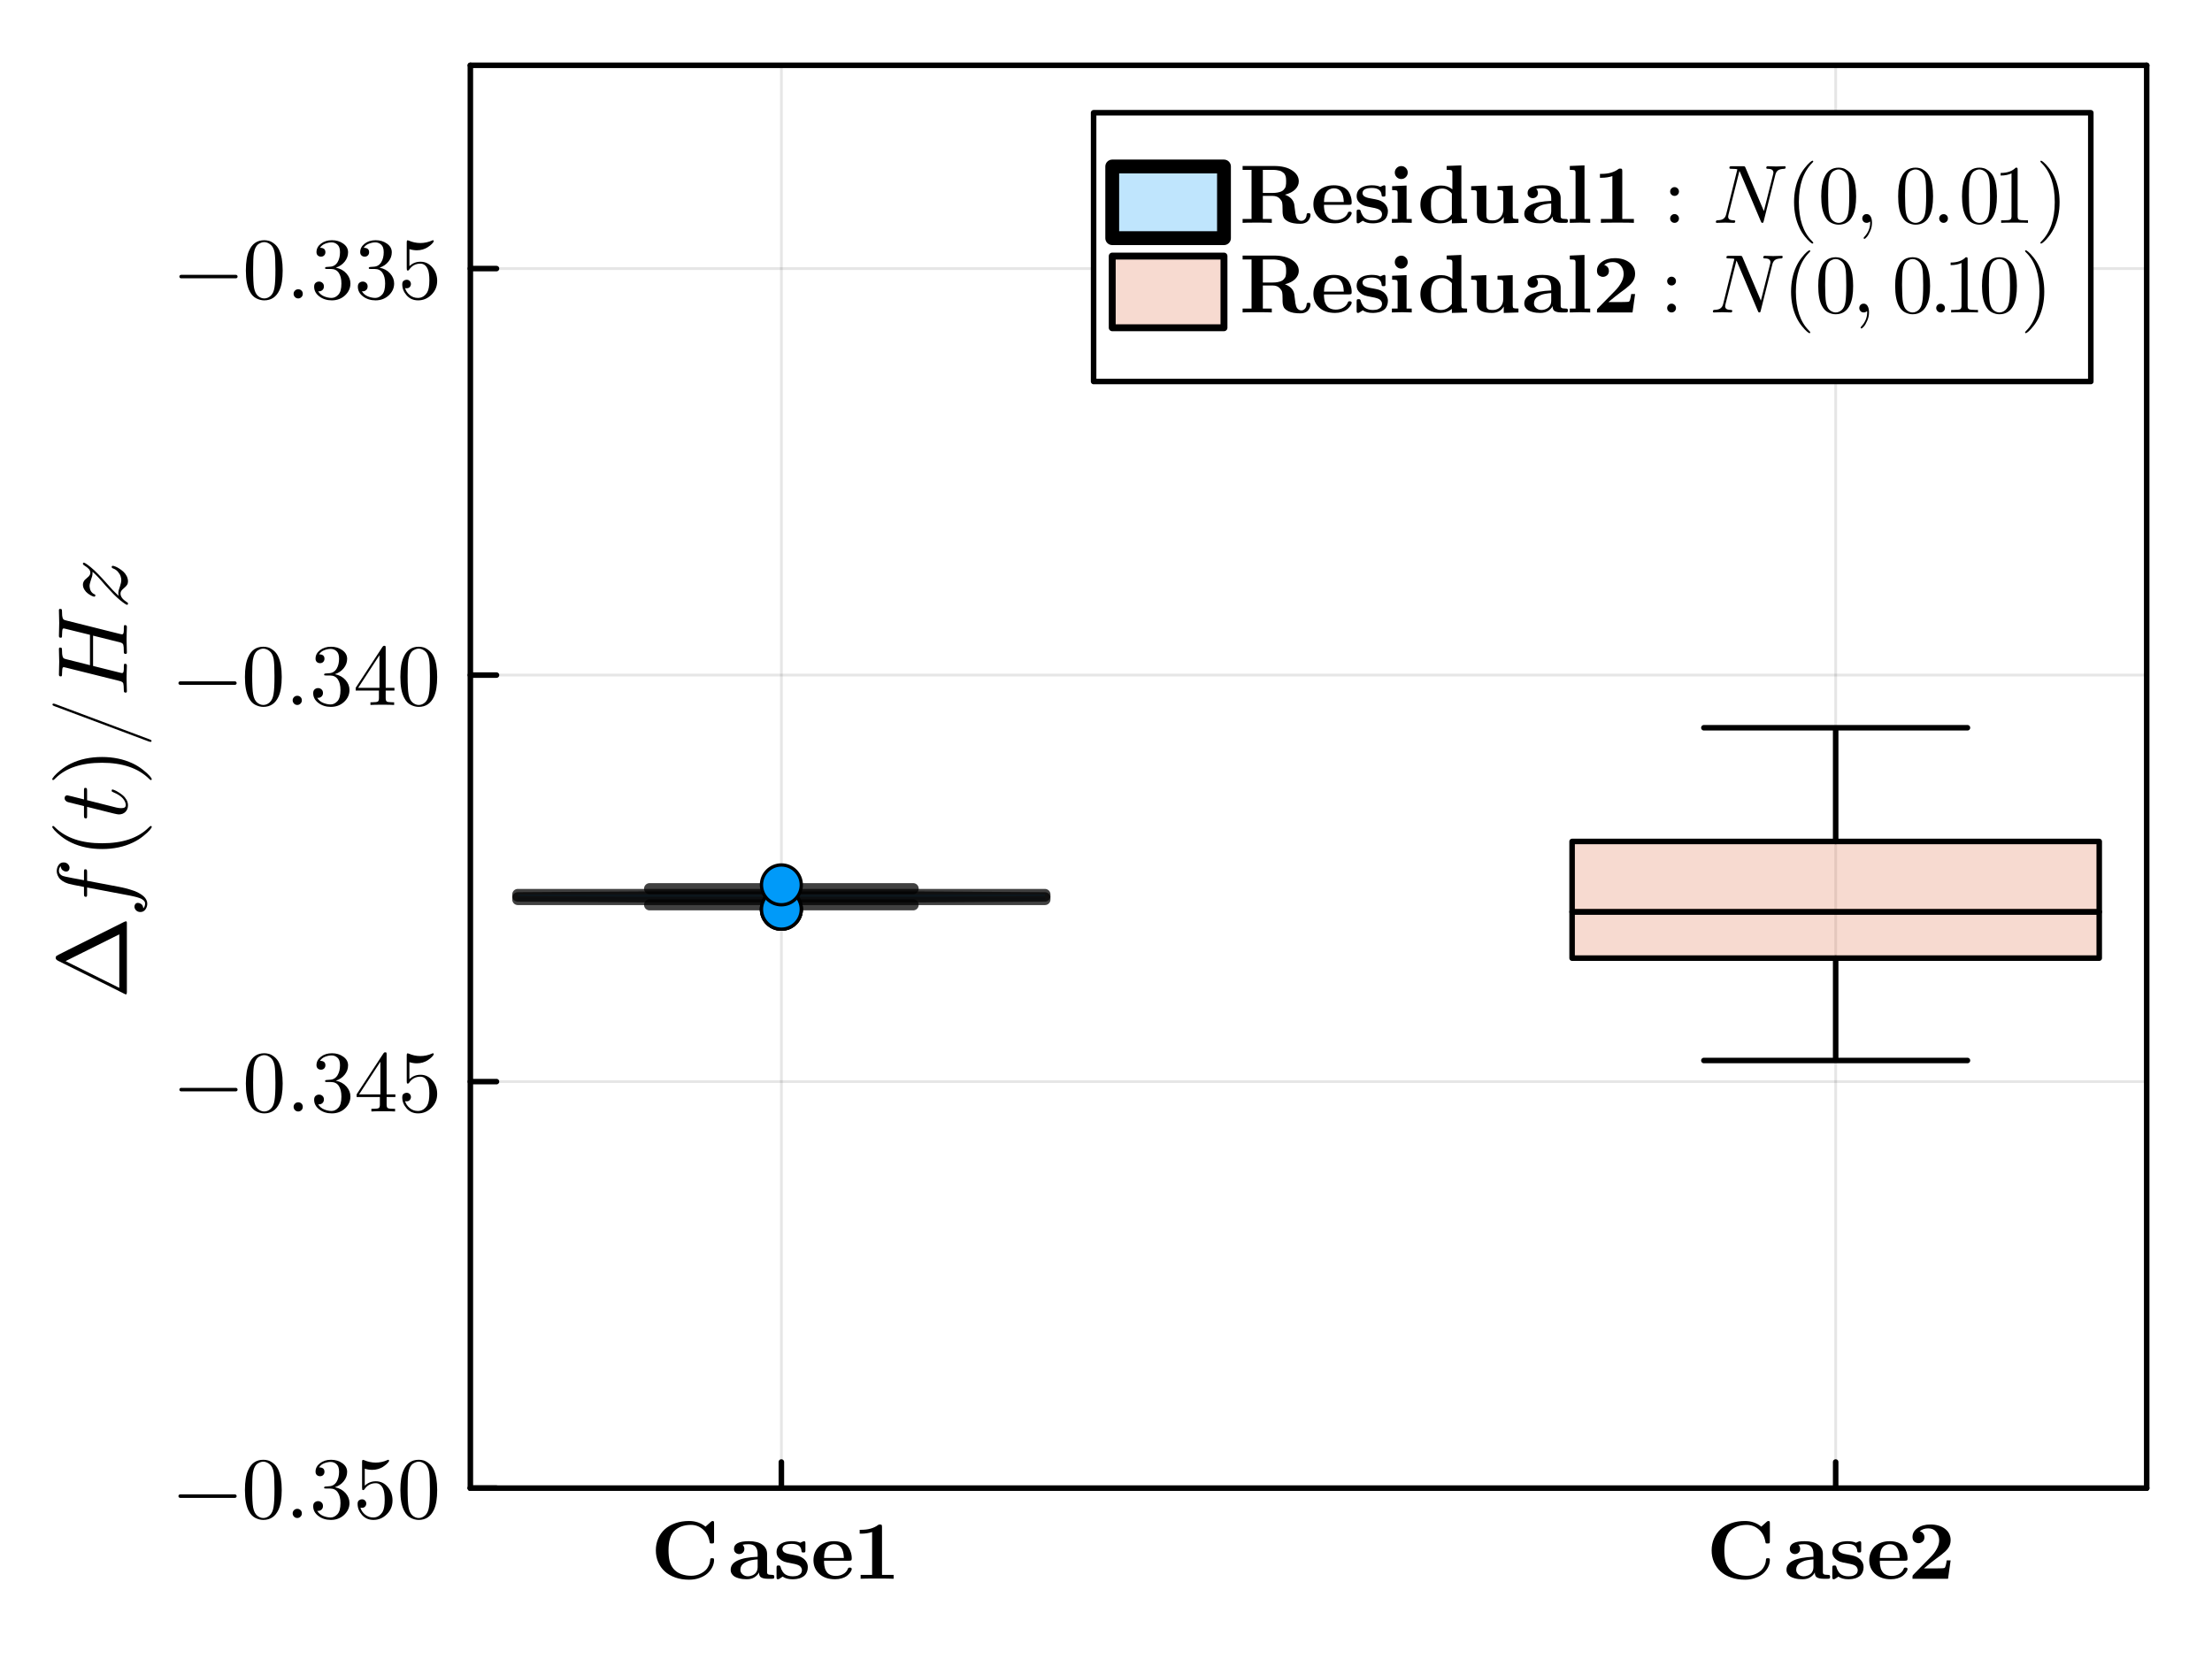 <?xml version="1.0" encoding="utf-8"?>
<svg xmlns="http://www.w3.org/2000/svg" xmlns:xlink="http://www.w3.org/1999/xlink" width="400" height="300" viewBox="0 0 1600 1200">
<rect x="0" y="0" width="1600" height="1200" fill="#333333" stroke="none"/>
<defs>
  <clipPath id="clip220">
    <rect x="0" y="0" width="1600" height="1200"/>
  </clipPath>
</defs>
<path clip-path="url(#clip220)" d="M0 1200 L1600 1200 L1600 0 L0 0  Z" fill="#ffffff" fill-rule="evenodd" fill-opacity="1"/>
<defs>
  <clipPath id="clip221">
    <rect x="320" y="0" width="1121" height="1121"/>
  </clipPath>
</defs>
<defs>
  <clipPath id="clip222">
    <rect x="275" y="47" width="1279" height="956"/>
  </clipPath>
</defs>
<path clip-path="url(#clip220)" d="M340.219 1076.41 L1552.76 1076.41 L1552.76 47.244 L340.219 47.244  Z" fill="#ffffff" fill-rule="evenodd" fill-opacity="1"/>
<defs>
  <clipPath id="clip223">
    <rect x="340" y="47" width="1214" height="1030"/>
  </clipPath>
</defs>
<polyline clip-path="url(#clip223)" style="stroke:#000000; stroke-linecap:round; stroke-linejoin:round; stroke-width:2; stroke-opacity:0.1; fill:none" points="565.187,1076.41 565.187,47.244 "/>
<polyline clip-path="url(#clip223)" style="stroke:#000000; stroke-linecap:round; stroke-linejoin:round; stroke-width:2; stroke-opacity:0.1; fill:none" points="1327.79,1076.41 1327.79,47.244 "/>
<polyline clip-path="url(#clip220)" style="stroke:#000000; stroke-linecap:round; stroke-linejoin:round; stroke-width:4; stroke-opacity:1; fill:none" points="340.219,1076.41 1552.76,1076.41 "/>
<polyline clip-path="url(#clip220)" style="stroke:#000000; stroke-linecap:round; stroke-linejoin:round; stroke-width:4; stroke-opacity:1; fill:none" points="340.219,47.244 1552.76,47.244 "/>
<polyline clip-path="url(#clip220)" style="stroke:#000000; stroke-linecap:round; stroke-linejoin:round; stroke-width:4; stroke-opacity:1; fill:none" points="565.187,1076.41 565.187,1057.51 "/>
<polyline clip-path="url(#clip220)" style="stroke:#000000; stroke-linecap:round; stroke-linejoin:round; stroke-width:4; stroke-opacity:1; fill:none" points="1327.79,1076.41 1327.79,1057.51 "/>
<path clip-path="url(#clip220)" d="M516.503 1128.35 Q516.503 1130.95 515.244 1133.5 Q513.985 1136.05 511.731 1138.1 Q509.476 1140.12 505.992 1141.38 Q502.537 1142.64 498.497 1142.64 Q492.993 1142.64 488.455 1141.05 Q483.917 1139.44 480.842 1136.63 Q477.768 1133.82 476.07 1129.93 Q474.401 1126.01 474.401 1121.41 Q474.401 1116.81 476.07 1112.92 Q477.768 1108.99 480.842 1106.18 Q483.917 1103.37 488.455 1101.79 Q492.993 1100.18 498.497 1100.18 Q505.26 1100.18 510.325 1104.25 L514.278 1100.71 Q514.893 1100.18 515.42 1100.18 Q516.181 1100.18 516.327 1100.53 Q516.503 1100.86 516.503 1101.85 L516.503 1114.73 Q516.503 1115.9 516.24 1116.17 Q516.005 1116.43 514.864 1116.43 Q513.839 1116.43 513.605 1116.26 Q513.4 1116.05 513.253 1115.17 Q512.287 1109.58 508.51 1106.3 Q504.733 1102.99 499.756 1102.99 Q492.085 1102.99 487.547 1107.59 Q483.565 1111.75 483.565 1121.41 Q483.565 1125.8 484.326 1129.05 Q485.117 1132.27 487.108 1134.7 Q489.304 1137.31 492.729 1138.57 Q496.155 1139.8 499.961 1139.8 Q501.835 1139.8 503.679 1139.36 Q505.524 1138.92 507.28 1137.98 Q509.066 1137.04 510.413 1135.7 Q511.789 1134.35 512.668 1132.39 Q513.575 1130.43 513.692 1128.11 Q513.722 1127.41 514.014 1127.26 Q514.336 1127.09 515.068 1127.09 Q515.918 1127.09 516.21 1127.29 Q516.503 1127.5 516.503 1128.35 Z" fill="#000000" fill-rule="nonzero" fill-opacity="1" /><path clip-path="url(#clip220)" d="M560.087 1140.53 Q560.087 1141.05 559.969 1141.38 Q559.852 1141.67 559.53 1141.79 Q559.237 1141.9 558.974 1141.93 Q558.71 1141.96 558.154 1141.96 L555.285 1141.96 Q553.499 1141.96 552.24 1141.64 Q551.01 1141.29 550.395 1140.88 Q549.781 1140.47 549.459 1139.74 Q549.137 1139 549.078 1138.57 Q549.049 1138.1 549.049 1137.34 Q547.936 1139.47 545.682 1140.91 Q543.457 1142.31 540.119 1142.31 Q538.714 1142.31 537.308 1142.17 Q535.903 1142.02 534.263 1141.58 Q532.624 1141.11 531.394 1140.41 Q530.164 1139.68 529.345 1138.42 Q528.525 1137.13 528.525 1135.49 Q528.525 1126.88 548.024 1126.06 L548.024 1124.04 Q548.024 1116.96 541.436 1116.96 Q539.036 1116.96 537.103 1117.37 Q537.279 1117.49 537.542 1117.78 Q537.806 1118.07 538.099 1118.8 Q538.421 1119.54 538.421 1120.33 Q538.421 1122.11 537.279 1123.11 Q536.166 1124.1 534.644 1124.1 Q533.239 1124.1 532.067 1123.14 Q530.926 1122.14 530.926 1120.33 Q530.926 1114.79 541.671 1114.79 Q548.141 1114.79 551.479 1117.34 Q554.846 1119.86 554.846 1124.04 L554.846 1136.93 Q554.846 1137.57 554.904 1137.86 Q554.963 1138.16 555.285 1138.51 Q555.607 1138.86 556.368 1139 Q557.159 1139.12 558.505 1139.15 Q559.032 1139.15 559.296 1139.21 Q559.559 1139.24 559.823 1139.56 Q560.087 1139.88 560.087 1140.53 M548.024 1133.62 L548.024 1127.94 Q546.999 1128 546.033 1128.11 Q545.067 1128.23 543.486 1128.52 Q541.905 1128.79 540.617 1129.34 Q539.358 1129.87 538.128 1130.66 Q536.928 1131.42 536.225 1132.65 Q535.551 1133.88 535.551 1135.43 Q535.551 1137.42 537.133 1138.8 Q538.714 1140.18 540.997 1140.18 Q541.583 1140.18 542.315 1140.06 Q543.047 1139.94 544.101 1139.53 Q545.155 1139.09 545.974 1138.42 Q546.824 1137.75 547.409 1136.52 Q548.024 1135.26 548.024 1133.62 Z" fill="#000000" fill-rule="nonzero" fill-opacity="1" /><path clip-path="url(#clip220)" d="M584.3 1133.56 Q584.3 1135.35 583.743 1136.81 Q583.216 1138.24 582.426 1139.15 Q581.665 1140.03 580.494 1140.67 Q579.322 1141.32 578.356 1141.64 Q577.419 1141.93 576.19 1142.11 Q574.96 1142.28 574.404 1142.28 Q573.877 1142.31 573.203 1142.31 Q568.841 1142.31 566.118 1140.41 L564.566 1141.44 Q563.688 1142.05 563.395 1142.17 Q563.132 1142.31 562.78 1142.31 Q562.019 1142.31 561.843 1141.96 Q561.697 1141.64 561.697 1140.64 L561.697 1134.12 Q561.697 1133 561.902 1132.68 Q562.107 1132.36 563.132 1132.36 Q563.629 1132.36 563.834 1132.39 Q564.039 1132.42 564.215 1132.62 Q564.42 1132.8 564.566 1133.21 Q564.859 1134.2 565.123 1134.96 Q565.415 1135.7 566.089 1136.75 Q566.762 1137.8 567.611 1138.51 Q568.49 1139.18 569.924 1139.68 Q571.388 1140.18 573.203 1140.18 Q573.76 1140.18 574.17 1140.15 Q574.609 1140.12 575.516 1140.03 Q576.453 1139.91 577.127 1139.62 Q577.829 1139.3 578.532 1138.86 Q579.264 1138.39 579.645 1137.57 Q580.054 1136.75 580.054 1135.67 Q580.054 1134.67 579.527 1133.88 Q579.03 1133.06 578.356 1132.59 Q577.683 1132.12 576.629 1131.77 Q575.575 1131.39 574.931 1131.28 Q574.287 1131.13 573.379 1130.98 Q568.695 1130.13 567.318 1129.61 Q565.533 1128.96 564.098 1127.7 Q561.697 1125.65 561.697 1122.67 Q561.697 1121.06 562.224 1119.77 Q562.78 1118.48 563.542 1117.69 Q564.332 1116.87 565.503 1116.29 Q566.674 1115.7 567.611 1115.44 Q568.577 1115.14 569.778 1115 Q571.008 1114.82 571.535 1114.82 Q572.091 1114.79 572.735 1114.79 Q576.541 1114.79 578.795 1115.93 Q581.138 1114.79 581.489 1114.79 Q582.016 1114.79 582.25 1115.03 Q582.484 1115.23 582.514 1115.52 Q582.572 1115.79 582.572 1116.49 L582.572 1121.26 Q582.572 1122.38 582.338 1122.67 Q582.133 1122.96 581.108 1122.96 Q580.23 1122.96 579.996 1122.73 Q579.791 1122.49 579.732 1121.76 Q579.293 1116.72 572.676 1116.72 Q572.266 1116.72 571.915 1116.75 Q571.593 1116.75 570.832 1116.84 Q570.1 1116.9 569.514 1117.02 Q568.958 1117.13 568.226 1117.43 Q567.523 1117.69 567.055 1118.07 Q566.587 1118.45 566.264 1119.07 Q565.942 1119.68 565.942 1120.44 Q565.942 1121.03 566.177 1121.53 Q566.44 1122.02 566.733 1122.38 Q567.055 1122.73 567.67 1123.05 Q568.285 1123.34 568.695 1123.52 Q569.134 1123.69 569.895 1123.9 Q570.656 1124.07 570.978 1124.13 Q571.33 1124.19 572.062 1124.34 Q575.985 1125.01 577.654 1125.51 Q579.352 1126.01 580.991 1127.21 Q584.3 1129.81 584.3 1133.56 Z" fill="#000000" fill-rule="nonzero" fill-opacity="1" /><path clip-path="url(#clip220)" d="M616.092 1134.94 Q616.092 1135.32 615.77 1136.11 Q615.448 1136.87 614.54 1137.98 Q613.662 1139.06 612.374 1140.03 Q611.115 1140.97 608.89 1141.64 Q606.694 1142.31 604.03 1142.31 Q596.886 1142.31 592.64 1138.45 Q588.395 1134.58 588.395 1128.46 Q588.395 1125.62 589.361 1123.17 Q590.357 1120.71 592.172 1118.83 Q593.987 1116.96 596.827 1115.88 Q599.667 1114.79 603.181 1114.79 Q609.387 1114.79 612.725 1118.04 Q614.101 1119.42 614.892 1121.41 Q615.712 1123.37 615.887 1124.69 Q616.092 1126.01 616.092 1127.26 Q616.092 1128.38 615.682 1128.64 Q615.302 1128.9 614.16 1128.9 L596.066 1128.9 Q596.066 1129.87 596.066 1130.51 Q596.095 1131.13 596.271 1132.39 Q596.447 1133.65 596.739 1134.55 Q597.032 1135.43 597.647 1136.52 Q598.291 1137.6 599.169 1138.3 Q600.048 1138.98 601.424 1139.44 Q602.8 1139.91 604.557 1139.91 Q607.484 1139.91 609.827 1138.6 Q612.198 1137.28 613.135 1135.14 Q613.428 1134.35 613.662 1134.12 Q613.926 1133.88 614.658 1133.88 Q616.092 1133.88 616.092 1134.94 M610.383 1126.91 Q610.119 1116.96 603.181 1116.96 Q601.658 1116.96 600.106 1117.69 Q598.555 1118.42 597.501 1120.06 Q596.915 1121 596.593 1122.35 Q596.271 1123.66 596.212 1124.42 Q596.154 1125.16 596.066 1126.91 L610.383 1126.91 Z" fill="#000000" fill-rule="nonzero" fill-opacity="1" /><path clip-path="url(#clip220)" d="M646.378 1141.96 Q643.743 1141.79 634.432 1141.79 Q625.151 1141.79 622.516 1141.96 L622.516 1139.15 L630.831 1139.15 L630.831 1108.15 Q627.113 1109.35 623.043 1109.35 L621.843 1109.35 L621.843 1106.54 L623.043 1106.54 Q630.48 1106.54 635.106 1103.11 Q635.486 1102.82 635.691 1102.76 Q635.896 1102.7 636.423 1102.7 Q637.506 1102.7 637.741 1103.08 Q637.975 1103.46 637.975 1104.6 L637.975 1139.15 L646.378 1139.15 L646.378 1141.96 Z" fill="#000000" fill-rule="nonzero" fill-opacity="1" /><path clip-path="url(#clip220)" d="M1280.18 1128.35 Q1280.18 1130.95 1278.93 1133.5 Q1277.67 1136.05 1275.41 1138.1 Q1273.16 1140.12 1269.67 1141.38 Q1266.22 1142.64 1262.18 1142.64 Q1256.67 1142.64 1252.14 1141.05 Q1247.6 1139.44 1244.52 1136.63 Q1241.45 1133.82 1239.75 1129.93 Q1238.08 1126.01 1238.08 1121.41 Q1238.08 1116.81 1239.75 1112.92 Q1241.45 1108.99 1244.52 1106.18 Q1247.6 1103.37 1252.14 1101.79 Q1256.67 1100.18 1262.18 1100.18 Q1268.94 1100.18 1274.01 1104.25 L1277.96 1100.71 Q1278.57 1100.18 1279.1 1100.18 Q1279.86 1100.18 1280.01 1100.53 Q1280.18 1100.86 1280.18 1101.85 L1280.18 1114.73 Q1280.18 1115.9 1279.92 1116.17 Q1279.69 1116.43 1278.55 1116.43 Q1277.52 1116.43 1277.29 1116.26 Q1277.08 1116.05 1276.94 1115.17 Q1275.97 1109.58 1272.19 1106.3 Q1268.42 1102.99 1263.44 1102.99 Q1255.77 1102.99 1251.23 1107.59 Q1247.25 1111.75 1247.25 1121.41 Q1247.25 1125.8 1248.01 1129.05 Q1248.8 1132.27 1250.79 1134.7 Q1252.99 1137.31 1256.41 1138.57 Q1259.84 1139.8 1263.64 1139.8 Q1265.52 1139.8 1267.36 1139.36 Q1269.21 1138.92 1270.96 1137.98 Q1272.75 1137.04 1274.1 1135.7 Q1275.47 1134.35 1276.35 1132.39 Q1277.26 1130.43 1277.37 1128.11 Q1277.4 1127.41 1277.7 1127.26 Q1278.02 1127.09 1278.75 1127.09 Q1279.6 1127.09 1279.89 1127.29 Q1280.18 1127.5 1280.18 1128.35 Z" fill="#000000" fill-rule="nonzero" fill-opacity="1" /><path clip-path="url(#clip220)" d="M1323.77 1140.53 Q1323.77 1141.05 1323.65 1141.38 Q1323.53 1141.67 1323.21 1141.79 Q1322.92 1141.9 1322.66 1141.93 Q1322.39 1141.96 1321.84 1141.96 L1318.97 1141.96 Q1317.18 1141.96 1315.92 1141.64 Q1314.69 1141.29 1314.08 1140.88 Q1313.46 1140.47 1313.14 1139.74 Q1312.82 1139 1312.76 1138.57 Q1312.73 1138.1 1312.73 1137.34 Q1311.62 1139.47 1309.36 1140.91 Q1307.14 1142.31 1303.8 1142.31 Q1302.4 1142.31 1300.99 1142.17 Q1299.58 1142.02 1297.95 1141.58 Q1296.31 1141.11 1295.08 1140.41 Q1293.85 1139.68 1293.03 1138.42 Q1292.21 1137.13 1292.21 1135.49 Q1292.21 1126.88 1311.71 1126.06 L1311.71 1124.04 Q1311.71 1116.96 1305.12 1116.96 Q1302.72 1116.96 1300.79 1117.37 Q1300.96 1117.49 1301.22 1117.78 Q1301.49 1118.07 1301.78 1118.8 Q1302.1 1119.54 1302.1 1120.33 Q1302.1 1122.11 1300.96 1123.11 Q1299.85 1124.1 1298.33 1124.1 Q1296.92 1124.1 1295.75 1123.14 Q1294.61 1122.14 1294.61 1120.33 Q1294.61 1114.79 1305.35 1114.79 Q1311.82 1114.79 1315.16 1117.34 Q1318.53 1119.86 1318.53 1124.04 L1318.53 1136.93 Q1318.53 1137.57 1318.59 1137.86 Q1318.64 1138.16 1318.97 1138.51 Q1319.29 1138.86 1320.05 1139 Q1320.84 1139.12 1322.19 1139.15 Q1322.71 1139.15 1322.98 1139.21 Q1323.24 1139.24 1323.5 1139.56 Q1323.77 1139.88 1323.77 1140.53 M1311.71 1133.62 L1311.71 1127.94 Q1310.68 1128 1309.71 1128.11 Q1308.75 1128.23 1307.17 1128.52 Q1305.59 1128.79 1304.3 1129.34 Q1303.04 1129.87 1301.81 1130.66 Q1300.61 1131.42 1299.91 1132.65 Q1299.23 1133.88 1299.23 1135.43 Q1299.23 1137.42 1300.81 1138.8 Q1302.4 1140.18 1304.68 1140.18 Q1305.26 1140.18 1306 1140.06 Q1306.73 1139.94 1307.78 1139.53 Q1308.84 1139.09 1309.66 1138.42 Q1310.51 1137.75 1311.09 1136.52 Q1311.71 1135.26 1311.71 1133.62 Z" fill="#000000" fill-rule="nonzero" fill-opacity="1" /><path clip-path="url(#clip220)" d="M1347.98 1133.56 Q1347.98 1135.35 1347.43 1136.81 Q1346.9 1138.24 1346.11 1139.15 Q1345.35 1140.03 1344.18 1140.67 Q1343 1141.32 1342.04 1141.64 Q1341.1 1141.93 1339.87 1142.11 Q1338.64 1142.28 1338.09 1142.28 Q1337.56 1142.31 1336.89 1142.31 Q1332.52 1142.31 1329.8 1140.41 L1328.25 1141.44 Q1327.37 1142.05 1327.08 1142.17 Q1326.81 1142.31 1326.46 1142.31 Q1325.7 1142.31 1325.53 1141.96 Q1325.38 1141.64 1325.38 1140.64 L1325.38 1134.12 Q1325.38 1133 1325.58 1132.68 Q1325.79 1132.36 1326.81 1132.36 Q1327.31 1132.36 1327.52 1132.39 Q1327.72 1132.42 1327.9 1132.62 Q1328.1 1132.8 1328.25 1133.21 Q1328.54 1134.2 1328.8 1134.96 Q1329.1 1135.7 1329.77 1136.75 Q1330.44 1137.8 1331.29 1138.51 Q1332.17 1139.18 1333.61 1139.68 Q1335.07 1140.18 1336.89 1140.18 Q1337.44 1140.18 1337.85 1140.15 Q1338.29 1140.12 1339.2 1140.03 Q1340.14 1139.91 1340.81 1139.62 Q1341.51 1139.3 1342.21 1138.86 Q1342.95 1138.39 1343.33 1137.57 Q1343.74 1136.75 1343.74 1135.67 Q1343.74 1134.67 1343.21 1133.88 Q1342.71 1133.06 1342.04 1132.59 Q1341.36 1132.12 1340.31 1131.77 Q1339.26 1131.39 1338.61 1131.28 Q1337.97 1131.13 1337.06 1130.98 Q1332.38 1130.13 1331 1129.61 Q1329.21 1128.96 1327.78 1127.7 Q1325.38 1125.65 1325.38 1122.67 Q1325.38 1121.06 1325.91 1119.77 Q1326.46 1118.48 1327.22 1117.69 Q1328.01 1116.87 1329.19 1116.29 Q1330.36 1115.7 1331.29 1115.44 Q1332.26 1115.14 1333.46 1115 Q1334.69 1114.82 1335.22 1114.82 Q1335.77 1114.79 1336.42 1114.79 Q1340.22 1114.79 1342.48 1115.93 Q1344.82 1114.79 1345.17 1114.79 Q1345.7 1114.79 1345.93 1115.03 Q1346.17 1115.23 1346.2 1115.52 Q1346.25 1115.79 1346.25 1116.49 L1346.25 1121.26 Q1346.25 1122.38 1346.02 1122.67 Q1345.81 1122.96 1344.79 1122.96 Q1343.91 1122.96 1343.68 1122.73 Q1343.47 1122.49 1343.41 1121.76 Q1342.98 1116.72 1336.36 1116.72 Q1335.95 1116.72 1335.6 1116.75 Q1335.27 1116.75 1334.51 1116.84 Q1333.78 1116.9 1333.2 1117.02 Q1332.64 1117.13 1331.91 1117.43 Q1331.21 1117.69 1330.74 1118.07 Q1330.27 1118.45 1329.95 1119.07 Q1329.62 1119.68 1329.62 1120.44 Q1329.62 1121.03 1329.86 1121.53 Q1330.12 1122.02 1330.41 1122.38 Q1330.74 1122.73 1331.35 1123.05 Q1331.97 1123.34 1332.38 1123.52 Q1332.82 1123.69 1333.58 1123.9 Q1334.34 1124.07 1334.66 1124.13 Q1335.01 1124.19 1335.74 1124.34 Q1339.67 1125.01 1341.34 1125.51 Q1343.03 1126.01 1344.67 1127.21 Q1347.98 1129.81 1347.98 1133.56 Z" fill="#000000" fill-rule="nonzero" fill-opacity="1" /><path clip-path="url(#clip220)" d="M1379.77 1134.94 Q1379.77 1135.32 1379.45 1136.11 Q1379.13 1136.87 1378.22 1137.98 Q1377.34 1139.06 1376.06 1140.03 Q1374.8 1140.97 1372.57 1141.64 Q1370.38 1142.31 1367.71 1142.31 Q1360.57 1142.31 1356.32 1138.45 Q1352.08 1134.58 1352.08 1128.46 Q1352.08 1125.62 1353.04 1123.17 Q1354.04 1120.71 1355.85 1118.83 Q1357.67 1116.96 1360.51 1115.88 Q1363.35 1114.79 1366.86 1114.79 Q1373.07 1114.79 1376.41 1118.04 Q1377.78 1119.42 1378.57 1121.41 Q1379.39 1123.37 1379.57 1124.69 Q1379.77 1126.01 1379.77 1127.26 Q1379.77 1128.38 1379.36 1128.64 Q1378.98 1128.9 1377.84 1128.9 L1359.75 1128.9 Q1359.75 1129.87 1359.75 1130.51 Q1359.78 1131.13 1359.95 1132.39 Q1360.13 1133.65 1360.42 1134.55 Q1360.71 1135.43 1361.33 1136.52 Q1361.97 1137.6 1362.85 1138.3 Q1363.73 1138.98 1365.11 1139.44 Q1366.48 1139.91 1368.24 1139.91 Q1371.17 1139.91 1373.51 1138.6 Q1375.88 1137.28 1376.82 1135.14 Q1377.11 1134.35 1377.34 1134.12 Q1377.61 1133.88 1378.34 1133.88 Q1379.77 1133.88 1379.77 1134.94 M1374.06 1126.91 Q1373.8 1116.96 1366.86 1116.96 Q1365.34 1116.96 1363.79 1117.69 Q1362.24 1118.42 1361.18 1120.06 Q1360.6 1121 1360.27 1122.35 Q1359.95 1123.66 1359.89 1124.42 Q1359.84 1125.16 1359.75 1126.91 L1374.06 1126.91 Z" fill="#000000" fill-rule="nonzero" fill-opacity="1" /><path clip-path="url(#clip220)" d="M1410.94 1128.64 L1409.07 1141.96 L1383.36 1141.96 L1383.36 1140.88 Q1383.36 1139.94 1383.45 1139.68 Q1383.57 1139.39 1384.13 1138.86 L1396.19 1126.56 Q1402.66 1120 1402.66 1114.09 Q1402.66 1110.52 1400.55 1108.03 Q1398.44 1105.51 1394.75 1105.51 Q1391.06 1105.51 1388.58 1107.59 Q1389.04 1107.71 1389.51 1107.94 Q1389.98 1108.18 1390.6 1108.67 Q1391.21 1109.14 1391.59 1109.99 Q1392 1110.84 1392 1111.92 Q1392 1114 1390.65 1115.11 Q1389.34 1116.23 1387.67 1116.23 Q1387.05 1116.23 1386.38 1116.02 Q1385.71 1115.82 1384.97 1115.38 Q1384.27 1114.91 1383.8 1114 Q1383.36 1113.06 1383.36 1111.81 Q1383.36 1107.82 1387.05 1105.28 Q1390.74 1102.7 1396.25 1102.7 Q1402.69 1102.7 1406.82 1105.8 Q1410.94 1108.91 1410.94 1114.03 Q1410.94 1115.7 1410.48 1117.13 Q1410.04 1118.54 1409.19 1119.74 Q1408.37 1120.94 1407.05 1122.2 Q1405.73 1123.43 1404.15 1124.66 Q1402.6 1125.86 1400.52 1127.38 Q1400.35 1127.5 1400.26 1127.56 Q1397.21 1129.81 1391.62 1134.47 L1400.43 1134.47 Q1405.88 1134.47 1406.55 1134.12 Q1407.4 1133.71 1408.13 1128.64 L1410.94 1128.64 Z" fill="#000000" fill-rule="nonzero" fill-opacity="1" /><polyline clip-path="url(#clip223)" style="stroke:#000000; stroke-linecap:round; stroke-linejoin:round; stroke-width:2; stroke-opacity:0.1; fill:none" points="340.219,1076.41 1552.76,1076.41 "/>
<polyline clip-path="url(#clip223)" style="stroke:#000000; stroke-linecap:round; stroke-linejoin:round; stroke-width:2; stroke-opacity:0.1; fill:none" points="340.219,782.361 1552.76,782.361 "/>
<polyline clip-path="url(#clip223)" style="stroke:#000000; stroke-linecap:round; stroke-linejoin:round; stroke-width:2; stroke-opacity:0.1; fill:none" points="340.219,488.314 1552.76,488.314 "/>
<polyline clip-path="url(#clip223)" style="stroke:#000000; stroke-linecap:round; stroke-linejoin:round; stroke-width:2; stroke-opacity:0.1; fill:none" points="340.219,194.267 1552.76,194.267 "/>
<polyline clip-path="url(#clip220)" style="stroke:#000000; stroke-linecap:round; stroke-linejoin:round; stroke-width:4; stroke-opacity:1; fill:none" points="340.219,1076.41 340.219,47.244 "/>
<polyline clip-path="url(#clip220)" style="stroke:#000000; stroke-linecap:round; stroke-linejoin:round; stroke-width:4; stroke-opacity:1; fill:none" points="1552.76,1076.41 1552.76,47.244 "/>
<polyline clip-path="url(#clip220)" style="stroke:#000000; stroke-linecap:round; stroke-linejoin:round; stroke-width:4; stroke-opacity:1; fill:none" points="340.219,1076.41 359.117,1076.41 "/>
<polyline clip-path="url(#clip220)" style="stroke:#000000; stroke-linecap:round; stroke-linejoin:round; stroke-width:4; stroke-opacity:1; fill:none" points="340.219,782.361 359.117,782.361 "/>
<polyline clip-path="url(#clip220)" style="stroke:#000000; stroke-linecap:round; stroke-linejoin:round; stroke-width:4; stroke-opacity:1; fill:none" points="340.219,488.314 359.117,488.314 "/>
<polyline clip-path="url(#clip220)" style="stroke:#000000; stroke-linecap:round; stroke-linejoin:round; stroke-width:4; stroke-opacity:1; fill:none" points="340.219,194.267 359.117,194.267 "/>
<path clip-path="url(#clip220)" d="M170.809 1081.3 Q171.179 1081.67 171.179 1082.2 Q171.179 1082.72 170.809 1083.09 Q170.438 1083.46 169.913 1083.46 L130.326 1083.46 Q129.801 1083.46 129.431 1083.09 Q129.06 1082.72 129.06 1082.2 Q129.06 1081.67 129.431 1081.3 Q129.801 1080.93 130.326 1080.93 L169.913 1080.93 Q170.438 1080.93 170.809 1081.3 Z" fill="#000000" fill-rule="nonzero" fill-opacity="1" /><path clip-path="url(#clip220)" d="M177.17 1077.78 Q177.17 1068.49 179.517 1063.42 Q182.79 1055.89 190.51 1055.89 Q192.146 1055.89 193.845 1056.35 Q195.574 1056.78 197.735 1058.48 Q199.928 1060.18 201.256 1062.96 Q203.788 1068.33 203.788 1077.78 Q203.788 1087.01 201.441 1092.05 Q198.013 1099.4 190.448 1099.4 Q187.607 1099.4 184.704 1097.95 Q181.833 1096.49 180.011 1093.01 Q177.17 1087.79 177.17 1077.78 M182.419 1077.01 Q182.419 1086.55 183.099 1090.35 Q183.871 1094.46 185.971 1096.25 Q188.101 1098.01 190.448 1098.01 Q192.98 1098.01 195.08 1096.12 Q197.211 1094.21 197.859 1090.1 Q198.569 1086.06 198.538 1077.01 Q198.538 1068.21 197.921 1064.69 Q197.087 1060.58 194.864 1058.95 Q192.671 1057.28 190.448 1057.28 Q189.614 1057.28 188.719 1057.53 Q187.854 1057.77 186.588 1058.48 Q185.322 1059.19 184.334 1060.95 Q183.377 1062.71 182.913 1065.37 Q182.419 1068.8 182.419 1077.01 Z" fill="#000000" fill-rule="nonzero" fill-opacity="1" /><path clip-path="url(#clip220)" d="M212.65 1096.99 Q211.693 1095.97 211.693 1094.64 Q211.693 1093.31 212.65 1092.36 Q213.607 1091.37 215.059 1091.37 Q216.448 1091.37 217.375 1092.3 Q218.332 1093.19 218.332 1094.67 Q218.332 1096.12 217.313 1097.08 Q216.325 1098.01 215.059 1098.01 Q213.607 1098.01 212.65 1096.99 Z" fill="#000000" fill-rule="nonzero" fill-opacity="1" /><path clip-path="url(#clip220)" d="M226.546 1089.49 Q226.546 1087.6 227.627 1086.71 Q228.707 1085.81 230.097 1085.81 Q231.548 1085.81 232.567 1086.77 Q233.617 1087.69 233.617 1089.33 Q233.617 1091.09 232.382 1092.08 Q231.178 1093.07 229.448 1092.82 Q230.962 1095.35 233.741 1096.49 Q236.551 1097.64 239.145 1097.64 Q241.862 1097.64 244.054 1095.29 Q246.278 1092.94 246.278 1087.2 Q246.278 1082.32 244.363 1079.51 Q242.479 1076.7 238.743 1076.7 L235.964 1076.7 Q235.007 1076.7 234.729 1076.61 Q234.451 1076.52 234.451 1075.99 Q234.451 1075.37 235.408 1075.25 Q236.365 1075.25 237.878 1075.06 Q241.553 1074.94 243.498 1071.76 Q245.259 1068.8 245.259 1064.57 Q245.259 1060.71 243.406 1059.1 Q241.584 1057.46 239.206 1057.46 Q236.983 1057.46 234.544 1058.39 Q232.104 1059.32 230.776 1061.39 Q234.698 1061.39 234.698 1064.57 Q234.698 1065.96 233.802 1066.88 Q232.938 1067.78 231.486 1067.78 Q230.097 1067.78 229.171 1066.91 Q228.244 1066.02 228.244 1064.5 Q228.244 1060.89 231.456 1058.39 Q234.698 1055.89 239.453 1055.89 Q244.147 1055.89 247.605 1058.36 Q251.095 1060.83 251.095 1064.63 Q251.095 1068.36 248.624 1071.42 Q246.154 1074.48 242.232 1075.74 Q247.05 1076.7 249.921 1079.97 Q252.793 1083.22 252.793 1087.2 Q252.793 1092.14 248.902 1095.78 Q245.012 1099.4 239.33 1099.4 Q234.08 1099.4 230.313 1096.56 Q226.546 1093.72 226.546 1089.49 Z" fill="#000000" fill-rule="nonzero" fill-opacity="1" /><path clip-path="url(#clip220)" d="M258.66 1087.82 Q258.66 1085.93 259.679 1085.22 Q260.698 1084.48 261.779 1084.48 Q263.23 1084.48 264.064 1085.41 Q264.929 1086.3 264.929 1087.57 Q264.929 1088.84 264.064 1089.76 Q263.23 1090.66 261.779 1090.66 Q261.069 1090.66 260.698 1090.54 Q261.532 1093.44 264.064 1095.54 Q266.627 1097.64 269.993 1097.64 Q274.223 1097.64 276.755 1093.53 Q278.268 1090.87 278.268 1084.85 Q278.268 1079.54 277.126 1076.89 Q275.366 1072.84 271.753 1072.84 Q266.627 1072.84 263.601 1077.26 Q263.23 1077.81 262.798 1077.84 Q262.18 1077.84 262.026 1077.5 Q261.902 1077.13 261.902 1076.18 L261.902 1057.46 Q261.902 1055.95 262.52 1055.95 Q262.767 1055.95 263.292 1056.14 Q267.275 1057.9 271.691 1057.93 Q276.23 1057.93 280.306 1056.07 Q280.615 1055.89 280.801 1055.89 Q281.418 1055.89 281.449 1056.6 Q281.449 1056.85 280.924 1057.59 Q280.43 1058.3 279.349 1059.25 Q278.268 1060.18 276.879 1061.08 Q275.489 1061.97 273.451 1062.59 Q271.444 1063.18 269.221 1063.18 Q266.565 1063.18 263.848 1062.34 L263.848 1074.66 Q267.121 1071.45 271.876 1071.45 Q276.941 1071.45 280.43 1075.53 Q283.919 1079.6 283.919 1085.29 Q283.919 1091.25 279.782 1095.32 Q275.675 1099.4 270.116 1099.4 Q265.052 1099.4 261.841 1095.78 Q258.66 1092.17 258.66 1087.82 Z" fill="#000000" fill-rule="nonzero" fill-opacity="1" /><path clip-path="url(#clip220)" d="M289.601 1077.78 Q289.601 1068.49 291.948 1063.42 Q295.221 1055.89 302.941 1055.89 Q304.578 1055.89 306.276 1056.35 Q308.005 1056.78 310.167 1058.48 Q312.359 1060.18 313.687 1062.96 Q316.219 1068.33 316.219 1077.78 Q316.219 1087.01 313.872 1092.05 Q310.445 1099.4 302.879 1099.4 Q300.038 1099.4 297.136 1097.95 Q294.264 1096.49 292.442 1093.01 Q289.601 1087.79 289.601 1077.78 M294.851 1077.01 Q294.851 1086.55 295.53 1090.35 Q296.302 1094.46 298.402 1096.25 Q300.532 1098.01 302.879 1098.01 Q305.411 1098.01 307.511 1096.12 Q309.642 1094.21 310.29 1090.1 Q311 1086.06 310.97 1077.01 Q310.97 1068.21 310.352 1064.69 Q309.518 1060.58 307.295 1058.95 Q305.102 1057.28 302.879 1057.28 Q302.045 1057.28 301.15 1057.53 Q300.285 1057.77 299.019 1058.48 Q297.753 1059.19 296.765 1060.95 Q295.808 1062.71 295.345 1065.37 Q294.851 1068.8 294.851 1077.01 Z" fill="#000000" fill-rule="nonzero" fill-opacity="1" /><path clip-path="url(#clip220)" d="M171.488 787.255 Q171.859 787.626 171.859 788.151 Q171.859 788.676 171.488 789.046 Q171.118 789.417 170.593 789.417 L131.006 789.417 Q130.481 789.417 130.11 789.046 Q129.739 788.676 129.739 788.151 Q129.739 787.626 130.11 787.255 Q130.481 786.885 131.006 786.885 L170.593 786.885 Q171.118 786.885 171.488 787.255 Z" fill="#000000" fill-rule="nonzero" fill-opacity="1" /><path clip-path="url(#clip220)" d="M177.849 783.735 Q177.849 774.441 180.196 769.376 Q183.469 761.842 191.189 761.842 Q192.826 761.842 194.524 762.305 Q196.253 762.737 198.415 764.436 Q200.607 766.134 201.935 768.913 Q204.467 774.286 204.467 783.735 Q204.467 792.968 202.12 798.001 Q198.693 805.351 191.127 805.351 Q188.286 805.351 185.384 803.899 Q182.512 802.448 180.69 798.959 Q177.849 793.74 177.849 783.735 M183.099 782.963 Q183.099 792.505 183.778 796.303 Q184.55 800.41 186.65 802.201 Q188.781 803.961 191.127 803.961 Q193.659 803.961 195.759 802.077 Q197.89 800.163 198.538 796.056 Q199.249 792.011 199.218 782.963 Q199.218 774.163 198.6 770.642 Q197.766 766.535 195.543 764.899 Q193.351 763.231 191.127 763.231 Q190.294 763.231 189.398 763.478 Q188.533 763.725 187.267 764.436 Q186.001 765.146 185.013 766.906 Q184.056 768.666 183.593 771.322 Q183.099 774.749 183.099 782.963 Z" fill="#000000" fill-rule="nonzero" fill-opacity="1" /><path clip-path="url(#clip220)" d="M213.329 802.942 Q212.372 801.923 212.372 800.595 Q212.372 799.267 213.329 798.31 Q214.287 797.322 215.738 797.322 Q217.128 797.322 218.054 798.248 Q219.011 799.144 219.011 800.626 Q219.011 802.077 217.992 803.035 Q217.004 803.961 215.738 803.961 Q214.287 803.961 213.329 802.942 Z" fill="#000000" fill-rule="nonzero" fill-opacity="1" /><path clip-path="url(#clip220)" d="M227.225 795.438 Q227.225 793.555 228.306 792.659 Q229.387 791.764 230.776 791.764 Q232.228 791.764 233.247 792.721 Q234.296 793.647 234.296 795.284 Q234.296 797.044 233.061 798.032 Q231.857 799.02 230.128 798.773 Q231.641 801.305 234.42 802.448 Q237.23 803.591 239.824 803.591 Q242.541 803.591 244.734 801.244 Q246.957 798.897 246.957 793.153 Q246.957 788.274 245.042 785.464 Q243.159 782.654 239.422 782.654 L236.643 782.654 Q235.686 782.654 235.408 782.562 Q235.13 782.469 235.13 781.944 Q235.13 781.327 236.087 781.203 Q237.045 781.203 238.558 781.018 Q242.232 780.894 244.178 777.714 Q245.938 774.749 245.938 770.519 Q245.938 766.659 244.085 765.053 Q242.263 763.417 239.886 763.417 Q237.662 763.417 235.223 764.343 Q232.783 765.269 231.456 767.338 Q235.377 767.338 235.377 770.519 Q235.377 771.908 234.482 772.835 Q233.617 773.73 232.166 773.73 Q230.776 773.73 229.85 772.866 Q228.923 771.97 228.923 770.457 Q228.923 766.844 232.135 764.343 Q235.377 761.842 240.133 761.842 Q244.826 761.842 248.285 764.312 Q251.774 766.783 251.774 770.581 Q251.774 774.317 249.304 777.374 Q246.833 780.431 242.912 781.697 Q247.729 782.654 250.601 785.928 Q253.472 789.17 253.472 793.153 Q253.472 798.094 249.582 801.738 Q245.691 805.351 240.009 805.351 Q234.76 805.351 230.992 802.51 Q227.225 799.669 227.225 795.438 Z" fill="#000000" fill-rule="nonzero" fill-opacity="1" /><path clip-path="url(#clip220)" d="M257.95 793.524 L257.95 791.579 L277.373 761.904 Q277.867 761.132 278.639 761.163 Q279.349 761.163 279.504 761.44 Q279.658 761.718 279.658 762.799 L279.658 791.579 L285.988 791.579 L285.988 793.524 L279.658 793.524 L279.658 799.02 Q279.658 800.842 280.399 801.429 Q281.171 802.016 284.444 802.016 L285.772 802.016 L285.772 803.961 Q283.178 803.776 277.188 803.776 Q271.228 803.776 268.634 803.961 L268.634 802.016 L269.962 802.016 Q273.235 802.016 274.007 801.46 Q274.779 800.873 274.779 799.02 L274.779 793.524 L257.95 793.524 M259.741 791.579 L275.15 791.579 L275.15 767.987 L259.741 791.579 Z" fill="#000000" fill-rule="nonzero" fill-opacity="1" /><path clip-path="url(#clip220)" d="M290.96 793.771 Q290.96 791.887 291.979 791.177 Q292.998 790.436 294.079 790.436 Q295.53 790.436 296.364 791.362 Q297.228 792.258 297.228 793.524 Q297.228 794.79 296.364 795.716 Q295.53 796.612 294.079 796.612 Q293.368 796.612 292.998 796.488 Q293.832 799.391 296.364 801.491 Q298.927 803.591 302.292 803.591 Q306.523 803.591 309.055 799.484 Q310.568 796.828 310.568 790.807 Q310.568 785.495 309.426 782.84 Q307.665 778.795 304.053 778.795 Q298.927 778.795 295.9 783.21 Q295.53 783.766 295.098 783.797 Q294.48 783.797 294.326 783.457 Q294.202 783.087 294.202 782.129 L294.202 763.417 Q294.202 761.904 294.82 761.904 Q295.067 761.904 295.592 762.089 Q299.575 763.849 303.991 763.88 Q308.53 763.88 312.606 762.027 Q312.915 761.842 313.1 761.842 Q313.718 761.842 313.749 762.552 Q313.749 762.799 313.224 763.54 Q312.73 764.25 311.649 765.208 Q310.568 766.134 309.179 767.03 Q307.789 767.925 305.751 768.543 Q303.744 769.129 301.52 769.129 Q298.865 769.129 296.148 768.296 L296.148 780.616 Q299.421 777.405 304.176 777.405 Q309.24 777.405 312.73 781.481 Q316.219 785.557 316.219 791.239 Q316.219 797.199 312.081 801.275 Q307.974 805.351 302.416 805.351 Q297.352 805.351 294.14 801.738 Q290.96 798.125 290.96 793.771 Z" fill="#000000" fill-rule="nonzero" fill-opacity="1" /><path clip-path="url(#clip220)" d="M170.809 493.209 Q171.179 493.579 171.179 494.104 Q171.179 494.629 170.809 495 Q170.438 495.37 169.913 495.37 L130.326 495.37 Q129.801 495.37 129.431 495 Q129.06 494.629 129.06 494.104 Q129.06 493.579 129.431 493.209 Q129.801 492.838 130.326 492.838 L169.913 492.838 Q170.438 492.838 170.809 493.209 Z" fill="#000000" fill-rule="nonzero" fill-opacity="1" /><path clip-path="url(#clip220)" d="M177.17 489.688 Q177.17 480.394 179.517 475.33 Q182.79 467.795 190.51 467.795 Q192.146 467.795 193.845 468.258 Q195.574 468.691 197.735 470.389 Q199.928 472.087 201.256 474.866 Q203.788 480.239 203.788 489.688 Q203.788 498.921 201.441 503.955 Q198.013 511.304 190.448 511.304 Q187.607 511.304 184.704 509.853 Q181.833 508.401 180.011 504.912 Q177.17 499.693 177.17 489.688 M182.419 488.916 Q182.419 498.458 183.099 502.256 Q183.871 506.363 185.971 508.154 Q188.101 509.914 190.448 509.914 Q192.98 509.914 195.08 508.031 Q197.211 506.116 197.859 502.009 Q198.569 497.964 198.538 488.916 Q198.538 480.116 197.921 476.596 Q197.087 472.489 194.864 470.852 Q192.671 469.185 190.448 469.185 Q189.614 469.185 188.719 469.432 Q187.854 469.679 186.588 470.389 Q185.322 471.099 184.334 472.859 Q183.377 474.619 182.913 477.275 Q182.419 480.703 182.419 488.916 Z" fill="#000000" fill-rule="nonzero" fill-opacity="1" /><path clip-path="url(#clip220)" d="M212.65 508.895 Q211.693 507.876 211.693 506.548 Q211.693 505.221 212.65 504.263 Q213.607 503.275 215.059 503.275 Q216.448 503.275 217.375 504.202 Q218.332 505.097 218.332 506.579 Q218.332 508.031 217.313 508.988 Q216.325 509.914 215.059 509.914 Q213.607 509.914 212.65 508.895 Z" fill="#000000" fill-rule="nonzero" fill-opacity="1" /><path clip-path="url(#clip220)" d="M226.546 501.392 Q226.546 499.508 227.627 498.612 Q228.707 497.717 230.097 497.717 Q231.548 497.717 232.567 498.674 Q233.617 499.601 233.617 501.237 Q233.617 502.997 232.382 503.985 Q231.178 504.974 229.448 504.727 Q230.962 507.259 233.741 508.401 Q236.551 509.544 239.145 509.544 Q241.862 509.544 244.054 507.197 Q246.278 504.85 246.278 499.107 Q246.278 494.228 244.363 491.418 Q242.479 488.608 238.743 488.608 L235.964 488.608 Q235.007 488.608 234.729 488.515 Q234.451 488.422 234.451 487.897 Q234.451 487.28 235.408 487.156 Q236.365 487.156 237.878 486.971 Q241.553 486.848 243.498 483.667 Q245.259 480.703 245.259 476.472 Q245.259 472.612 243.406 471.006 Q241.584 469.37 239.206 469.37 Q236.983 469.37 234.544 470.296 Q232.104 471.223 230.776 473.292 Q234.698 473.292 234.698 476.472 Q234.698 477.862 233.802 478.788 Q232.938 479.684 231.486 479.684 Q230.097 479.684 229.171 478.819 Q228.244 477.923 228.244 476.41 Q228.244 472.797 231.456 470.296 Q234.698 467.795 239.453 467.795 Q244.147 467.795 247.605 470.265 Q251.095 472.736 251.095 476.534 Q251.095 480.27 248.624 483.327 Q246.154 486.384 242.232 487.65 Q247.05 488.608 249.921 491.881 Q252.793 495.123 252.793 499.107 Q252.793 504.047 248.902 507.691 Q245.012 511.304 239.33 511.304 Q234.08 511.304 230.313 508.463 Q226.546 505.622 226.546 501.392 Z" fill="#000000" fill-rule="nonzero" fill-opacity="1" /><path clip-path="url(#clip220)" d="M257.271 499.477 L257.271 497.532 L276.694 467.857 Q277.188 467.085 277.96 467.116 Q278.67 467.116 278.824 467.394 Q278.979 467.672 278.979 468.752 L278.979 497.532 L285.309 497.532 L285.309 499.477 L278.979 499.477 L278.979 504.974 Q278.979 506.795 279.72 507.382 Q280.492 507.969 283.765 507.969 L285.093 507.969 L285.093 509.914 Q282.499 509.729 276.508 509.729 Q270.549 509.729 267.955 509.914 L267.955 507.969 L269.283 507.969 Q272.556 507.969 273.328 507.413 Q274.1 506.826 274.1 504.974 L274.1 499.477 L257.271 499.477 M259.062 497.532 L274.47 497.532 L274.47 473.94 L259.062 497.532 Z" fill="#000000" fill-rule="nonzero" fill-opacity="1" /><path clip-path="url(#clip220)" d="M289.601 489.688 Q289.601 480.394 291.948 475.33 Q295.221 467.795 302.941 467.795 Q304.578 467.795 306.276 468.258 Q308.005 468.691 310.167 470.389 Q312.359 472.087 313.687 474.866 Q316.219 480.239 316.219 489.688 Q316.219 498.921 313.872 503.955 Q310.445 511.304 302.879 511.304 Q300.038 511.304 297.136 509.853 Q294.264 508.401 292.442 504.912 Q289.601 499.693 289.601 489.688 M294.851 488.916 Q294.851 498.458 295.53 502.256 Q296.302 506.363 298.402 508.154 Q300.532 509.914 302.879 509.914 Q305.411 509.914 307.511 508.031 Q309.642 506.116 310.29 502.009 Q311 497.964 310.97 488.916 Q310.97 480.116 310.352 476.596 Q309.518 472.489 307.295 470.852 Q305.102 469.185 302.879 469.185 Q302.045 469.185 301.15 469.432 Q300.285 469.679 299.019 470.389 Q297.753 471.099 296.765 472.859 Q295.808 474.619 295.345 477.275 Q294.851 480.703 294.851 488.916 Z" fill="#000000" fill-rule="nonzero" fill-opacity="1" /><path clip-path="url(#clip220)" d="M171.488 199.162 Q171.859 199.532 171.859 200.057 Q171.859 200.582 171.488 200.953 Q171.118 201.323 170.593 201.323 L131.006 201.323 Q130.481 201.323 130.11 200.953 Q129.739 200.582 129.739 200.057 Q129.739 199.532 130.11 199.162 Q130.481 198.791 131.006 198.791 L170.593 198.791 Q171.118 198.791 171.488 199.162 Z" fill="#000000" fill-rule="nonzero" fill-opacity="1" /><path clip-path="url(#clip220)" d="M177.849 195.642 Q177.849 186.347 180.196 181.283 Q183.469 173.748 191.189 173.748 Q192.826 173.748 194.524 174.211 Q196.253 174.644 198.415 176.342 Q200.607 178.04 201.935 180.82 Q204.467 186.193 204.467 195.642 Q204.467 204.874 202.12 209.908 Q198.693 217.257 191.127 217.257 Q188.286 217.257 185.384 215.806 Q182.512 214.354 180.69 210.865 Q177.849 205.646 177.849 195.642 M183.099 194.87 Q183.099 204.411 183.778 208.209 Q184.55 212.316 186.65 214.107 Q188.781 215.867 191.127 215.867 Q193.659 215.867 195.759 213.984 Q197.89 212.069 198.538 207.962 Q199.249 203.917 199.218 194.87 Q199.218 186.069 198.6 182.549 Q197.766 178.442 195.543 176.805 Q193.351 175.138 191.127 175.138 Q190.294 175.138 189.398 175.385 Q188.533 175.632 187.267 176.342 Q186.001 177.052 185.013 178.812 Q184.056 180.573 183.593 183.228 Q183.099 186.656 183.099 194.87 Z" fill="#000000" fill-rule="nonzero" fill-opacity="1" /><path clip-path="url(#clip220)" d="M213.329 214.848 Q212.372 213.829 212.372 212.502 Q212.372 211.174 213.329 210.217 Q214.287 209.228 215.738 209.228 Q217.128 209.228 218.054 210.155 Q219.011 211.05 219.011 212.533 Q219.011 213.984 217.992 214.941 Q217.004 215.867 215.738 215.867 Q214.287 215.867 213.329 214.848 Z" fill="#000000" fill-rule="nonzero" fill-opacity="1" /><path clip-path="url(#clip220)" d="M227.225 207.345 Q227.225 205.461 228.306 204.566 Q229.387 203.67 230.776 203.67 Q232.228 203.67 233.247 204.627 Q234.296 205.554 234.296 207.19 Q234.296 208.951 233.061 209.939 Q231.857 210.927 230.128 210.68 Q231.641 213.212 234.42 214.354 Q237.23 215.497 239.824 215.497 Q242.541 215.497 244.734 213.15 Q246.957 210.803 246.957 205.06 Q246.957 200.181 245.042 197.371 Q243.159 194.561 239.422 194.561 L236.643 194.561 Q235.686 194.561 235.408 194.468 Q235.13 194.376 235.13 193.851 Q235.13 193.233 236.087 193.11 Q237.045 193.11 238.558 192.924 Q242.232 192.801 244.178 189.62 Q245.938 186.656 245.938 182.425 Q245.938 178.565 244.085 176.96 Q242.263 175.323 239.886 175.323 Q237.662 175.323 235.223 176.249 Q232.783 177.176 231.456 179.245 Q235.377 179.245 235.377 182.425 Q235.377 183.815 234.482 184.741 Q233.617 185.637 232.166 185.637 Q230.776 185.637 229.85 184.772 Q228.923 183.877 228.923 182.364 Q228.923 178.751 232.135 176.249 Q235.377 173.748 240.133 173.748 Q244.826 173.748 248.285 176.219 Q251.774 178.689 251.774 182.487 Q251.774 186.223 249.304 189.281 Q246.833 192.338 242.912 193.604 Q247.729 194.561 250.601 197.834 Q253.472 201.076 253.472 205.06 Q253.472 210 249.582 213.644 Q245.691 217.257 240.009 217.257 Q234.76 217.257 230.992 214.416 Q227.225 211.575 227.225 207.345 Z" fill="#000000" fill-rule="nonzero" fill-opacity="1" /><path clip-path="url(#clip220)" d="M258.845 207.345 Q258.845 205.461 259.926 204.566 Q261.007 203.67 262.397 203.67 Q263.848 203.67 264.867 204.627 Q265.917 205.554 265.917 207.19 Q265.917 208.951 264.682 209.939 Q263.477 210.927 261.748 210.68 Q263.261 213.212 266.04 214.354 Q268.85 215.497 271.444 215.497 Q274.162 215.497 276.354 213.15 Q278.577 210.803 278.577 205.06 Q278.577 200.181 276.663 197.371 Q274.779 194.561 271.043 194.561 L268.264 194.561 Q267.306 194.561 267.028 194.468 Q266.751 194.376 266.751 193.851 Q266.751 193.233 267.708 193.11 Q268.665 193.11 270.178 192.924 Q273.853 192.801 275.798 189.62 Q277.558 186.656 277.558 182.425 Q277.558 178.565 275.705 176.96 Q273.884 175.323 271.506 175.323 Q269.283 175.323 266.843 176.249 Q264.404 177.176 263.076 179.245 Q266.998 179.245 266.998 182.425 Q266.998 183.815 266.102 184.741 Q265.237 185.637 263.786 185.637 Q262.397 185.637 261.47 184.772 Q260.544 183.877 260.544 182.364 Q260.544 178.751 263.755 176.249 Q266.998 173.748 271.753 173.748 Q276.447 173.748 279.905 176.219 Q283.394 178.689 283.394 182.487 Q283.394 186.223 280.924 189.281 Q278.454 192.338 274.532 193.604 Q279.349 194.561 282.221 197.834 Q285.093 201.076 285.093 205.06 Q285.093 210 281.202 213.644 Q277.311 217.257 271.629 217.257 Q266.38 217.257 262.613 214.416 Q258.845 211.575 258.845 207.345 Z" fill="#000000" fill-rule="nonzero" fill-opacity="1" /><path clip-path="url(#clip220)" d="M290.96 205.677 Q290.96 203.794 291.979 203.084 Q292.998 202.342 294.079 202.342 Q295.53 202.342 296.364 203.269 Q297.228 204.164 297.228 205.43 Q297.228 206.696 296.364 207.623 Q295.53 208.518 294.079 208.518 Q293.368 208.518 292.998 208.395 Q293.832 211.297 296.364 213.397 Q298.927 215.497 302.292 215.497 Q306.523 215.497 309.055 211.39 Q310.568 208.734 310.568 202.713 Q310.568 197.402 309.426 194.746 Q307.665 190.701 304.053 190.701 Q298.927 190.701 295.9 195.117 Q295.53 195.672 295.098 195.703 Q294.48 195.703 294.326 195.364 Q294.202 194.993 294.202 194.036 L294.202 175.323 Q294.202 173.81 294.82 173.81 Q295.067 173.81 295.592 173.995 Q299.575 175.755 303.991 175.786 Q308.53 175.786 312.606 173.934 Q312.915 173.748 313.1 173.748 Q313.718 173.748 313.749 174.458 Q313.749 174.706 313.224 175.447 Q312.73 176.157 311.649 177.114 Q310.568 178.04 309.179 178.936 Q307.789 179.831 305.751 180.449 Q303.744 181.036 301.52 181.036 Q298.865 181.036 296.148 180.202 L296.148 192.523 Q299.421 189.311 304.176 189.311 Q309.24 189.311 312.73 193.387 Q316.219 197.463 316.219 203.145 Q316.219 209.105 312.081 213.181 Q307.974 217.257 302.416 217.257 Q297.352 217.257 294.14 213.644 Q290.96 210.031 290.96 205.677 Z" fill="#000000" fill-rule="nonzero" fill-opacity="1" /><path clip-path="url(#clip220)" d="M91.071 719.298 Q90.79 719.298 88.963 718.349 Q87.101 717.4 80.461 714.063 Q73.785 710.725 66.794 707.282 L41.849 694.88 Q40.268 694.001 40.268 692.877 Q40.268 691.858 40.9 691.401 Q41.533 690.945 45.784 688.837 Q47.857 687.748 49.192 687.115 L89.912 666.773 Q90.79 666.421 91.071 666.386 Q91.774 666.386 91.774 667.616 L91.774 717.4 Q91.774 719.298 91.071 719.298 M86.293 714.554 L86.293 675.837 L47.435 695.196 L86.293 714.554 Z" fill="#000000" fill-rule="nonzero" fill-opacity="1" /><path clip-path="url(#clip220)" d="M45.995 623.812 Q47.927 623.812 49.122 625.042 Q50.316 626.237 50.316 627.747 Q50.316 628.836 49.649 629.645 Q48.981 630.418 47.822 630.418 Q46.627 630.418 45.362 629.504 Q44.097 628.591 43.922 626.518 Q42.622 627.888 42.622 630.066 Q42.622 631.155 43.325 632.069 Q43.992 632.947 45.081 633.439 Q46.206 633.966 52.565 635.161 Q54.638 635.547 56.64 635.898 Q58.643 636.25 60.751 636.671 L60.751 630.699 Q60.751 629.926 60.786 629.609 Q60.821 629.293 60.997 629.047 Q61.172 628.766 61.559 628.766 Q62.543 628.766 62.789 629.223 Q62.999 629.645 62.999 630.909 L62.999 637.093 L85.801 641.414 Q86.469 641.52 88.577 641.976 Q90.65 642.398 94.058 643.417 Q97.501 644.436 99.538 645.455 Q100.698 646.017 101.787 646.755 Q102.911 647.457 104.036 648.476 Q105.16 649.495 105.827 650.83 Q106.53 652.165 106.53 653.571 Q106.53 655.96 105.195 657.822 Q103.86 659.684 101.576 659.684 Q99.644 659.684 98.449 658.489 Q97.255 657.26 97.255 655.749 Q97.255 654.66 97.922 653.887 Q98.59 653.079 99.749 653.079 Q100.241 653.079 100.803 653.254 Q101.365 653.43 101.998 653.817 Q102.665 654.203 103.122 655.046 Q103.579 655.889 103.649 657.049 Q104.949 655.679 104.949 653.571 Q104.949 652.903 104.668 652.306 Q104.422 651.709 103.79 651.217 Q103.157 650.69 102.525 650.303 Q101.927 649.917 100.768 649.53 Q99.644 649.144 98.801 648.898 Q97.957 648.652 96.447 648.336 Q94.936 647.984 94.022 647.809 Q93.144 647.633 91.422 647.317 L62.999 641.941 L62.999 646.684 Q62.999 647.528 62.964 647.879 Q62.929 648.195 62.754 648.441 Q62.543 648.687 62.121 648.687 Q61.453 648.687 61.172 648.406 Q60.856 648.09 60.821 647.738 Q60.751 647.387 60.751 646.544 L60.751 641.555 Q51.862 639.868 49.473 639.201 Q46.943 638.428 45.187 637.233 Q43.395 636.039 42.552 634.704 Q41.708 633.369 41.392 632.28 Q41.041 631.155 41.041 630.066 Q41.041 627.607 42.376 625.71 Q43.676 623.812 45.995 623.812 Z" fill="#000000" fill-rule="nonzero" fill-opacity="1" /><path clip-path="url(#clip220)" d="M73.785 614.128 Q61.629 614.128 51.827 609.596 Q47.716 607.664 44.273 604.958 Q40.83 602.253 39.319 600.461 Q37.809 598.67 37.809 598.178 Q37.809 597.475 38.511 597.44 Q38.863 597.44 39.741 598.388 Q51.546 609.983 73.785 609.947 Q96.095 609.947 107.443 598.67 Q108.673 597.44 109.06 597.44 Q109.762 597.44 109.762 598.178 Q109.762 598.67 108.322 600.391 Q106.881 602.113 103.579 604.783 Q100.276 607.453 96.236 609.385 Q86.433 614.128 73.785 614.128 Z" fill="#000000" fill-rule="nonzero" fill-opacity="1" /><path clip-path="url(#clip220)" d="M61.559 569.874 Q62.543 569.874 62.789 570.331 Q62.999 570.787 62.999 572.052 L62.999 578.798 L84.22 584.138 Q86.082 584.56 87.663 584.56 Q89.42 584.56 90.193 584.033 Q90.966 583.471 90.966 582.311 Q90.966 580.028 88.893 577.568 Q86.82 575.074 81.761 572.966 Q81.093 572.685 80.953 572.544 Q80.777 572.368 80.777 571.912 Q80.777 571.033 81.48 571.033 Q81.726 571.033 82.85 571.525 Q83.974 571.982 85.626 573.001 Q87.277 573.985 88.823 575.285 Q90.368 576.549 91.493 578.482 Q92.582 580.414 92.582 582.487 Q92.582 585.403 90.72 587.265 Q88.858 589.092 85.942 589.092 Q84.993 589.092 81.972 588.354 Q78.915 587.616 62.999 583.611 L62.999 589.97 Q62.999 590.849 62.964 591.2 Q62.929 591.516 62.754 591.762 Q62.543 591.973 62.121 591.973 Q61.453 591.973 61.172 591.692 Q60.856 591.411 60.821 591.06 Q60.751 590.673 60.751 589.795 L60.751 583.049 L49.332 580.238 Q48.208 579.957 47.576 579.255 Q46.908 578.517 46.838 578.095 Q46.733 577.674 46.733 577.357 Q46.733 576.409 47.26 575.847 Q47.751 575.285 48.665 575.285 Q49.157 575.285 60.751 578.236 L60.751 571.912 Q60.751 571.104 60.786 570.787 Q60.821 570.436 60.997 570.155 Q61.172 569.874 61.559 569.874 Z" fill="#000000" fill-rule="nonzero" fill-opacity="1" /><path clip-path="url(#clip220)" d="M109.06 564.243 Q108.708 564.243 107.83 563.33 Q96.025 551.736 73.785 551.736 Q51.475 551.736 40.198 562.873 Q38.898 564.243 38.511 564.243 Q37.809 564.243 37.809 563.541 Q37.809 563.049 39.249 561.327 Q40.69 559.571 43.992 556.936 Q47.295 554.265 51.335 552.298 Q61.137 547.555 73.785 547.555 Q85.942 547.555 95.744 552.087 Q99.855 554.02 103.298 556.725 Q106.741 559.43 108.252 561.222 Q109.762 563.014 109.762 563.541 Q109.762 564.243 109.06 564.243 Z" fill="#000000" fill-rule="nonzero" fill-opacity="1" /><path clip-path="url(#clip220)" d="M108.743 536.616 Q108.392 536.616 107.619 536.335 L39.741 510.933 Q39.671 510.933 39.284 510.758 Q38.898 510.582 38.652 510.477 Q38.371 510.371 38.16 510.16 Q37.949 509.915 37.949 509.633 Q37.949 508.931 38.827 508.931 Q38.898 508.931 39.741 509.142 L107.689 534.613 Q108.919 535.035 109.27 535.316 Q109.622 535.562 109.622 535.984 Q109.622 536.616 108.743 536.616 Z" fill="#000000" fill-rule="nonzero" fill-opacity="1" /><path clip-path="url(#clip220)" d="M43.43 440.415 Q44.449 440.415 44.66 440.872 Q44.87 441.294 44.87 442.84 Q44.87 445.475 45.222 446.669 Q45.538 447.829 46.1 448.18 Q46.627 448.496 48.173 448.883 L87.031 458.615 Q87.066 458.615 87.558 458.72 Q88.015 458.825 88.26 458.825 Q88.717 458.825 88.998 458.544 Q89.279 458.228 89.42 457.455 Q89.525 456.682 89.56 456.085 Q89.56 455.453 89.56 454.153 Q89.56 452.537 89.841 452.291 Q90.017 452.15 90.333 452.15 Q91.001 452.15 91.352 452.431 Q91.668 452.677 91.739 452.923 Q91.774 453.134 91.774 453.555 Q91.774 454.293 91.704 455.874 Q91.633 457.455 91.633 458.263 L91.563 462.866 L91.774 472.001 Q91.774 472.984 90.966 472.984 Q90.263 472.984 89.947 472.738 Q89.631 472.492 89.596 472.247 Q89.56 471.965 89.56 471.263 Q89.56 467.644 89.209 466.449 Q88.823 465.22 87.171 464.728 L67.321 459.774 L67.321 481.698 L87.031 486.616 Q87.066 486.616 87.558 486.722 Q88.015 486.827 88.26 486.827 Q88.717 486.827 88.998 486.546 Q89.279 486.23 89.42 485.457 Q89.525 484.684 89.56 484.087 Q89.56 483.454 89.56 482.154 Q89.56 480.538 89.841 480.257 Q90.017 480.116 90.333 480.116 Q90.825 480.116 91.177 480.257 Q91.493 480.362 91.598 480.643 Q91.704 480.889 91.739 481.065 Q91.774 481.241 91.774 481.557 Q91.774 482.295 91.704 483.876 Q91.633 485.422 91.633 486.23 L91.563 490.832 L91.774 499.967 Q91.774 500.986 90.966 500.986 Q90.263 500.986 89.982 500.74 Q89.666 500.494 89.631 500.178 Q89.56 499.862 89.56 499.054 Q89.56 497.297 89.455 496.243 Q89.35 495.189 89.209 494.521 Q89.033 493.819 88.542 493.467 Q88.05 493.081 87.628 492.905 Q87.171 492.729 86.153 492.484 L47.505 482.857 Q46.346 482.576 46.17 482.576 Q45.503 482.576 45.327 482.997 Q45.116 483.384 45.011 484.508 L44.87 487.249 Q44.87 488.092 44.835 488.443 Q44.8 488.759 44.624 489.005 Q44.449 489.251 44.062 489.251 Q43.571 489.251 43.254 489.146 Q42.903 489.005 42.797 488.759 Q42.692 488.513 42.657 488.338 Q42.622 488.162 42.622 487.881 L42.833 478.606 L42.622 469.401 Q42.622 468.382 43.43 468.382 Q44.449 468.382 44.66 468.839 Q44.87 469.295 44.87 470.841 Q44.87 473.406 45.222 474.601 Q45.538 475.795 46.1 476.182 Q46.662 476.533 48.173 476.884 L65.072 481.135 L65.072 459.177 L47.505 454.855 Q46.241 454.574 46.17 454.574 Q45.503 454.574 45.327 454.996 Q45.116 455.382 45.011 456.507 L44.87 459.247 Q44.87 460.09 44.835 460.442 Q44.8 460.758 44.624 461.039 Q44.449 461.285 44.062 461.285 Q43.571 461.285 43.254 461.179 Q42.903 461.039 42.797 460.793 Q42.692 460.547 42.657 460.371 Q42.622 460.196 42.622 459.915 L42.833 450.639 L42.622 441.399 Q42.622 440.415 43.43 440.415 Z" fill="#000000" fill-rule="nonzero" fill-opacity="1" /><path clip-path="url(#clip220)" d="M60.681 406.983 Q60.926 406.983 61.98 407.581 Q62.999 408.143 65.564 410.216 Q68.129 412.289 71.115 415.38 Q72.275 416.54 73.891 418.296 Q75.507 420.053 76.561 421.248 L77.615 422.442 Q81.48 427.01 85.801 431.015 Q85.696 430.734 85.661 430.242 Q85.59 429.75 85.59 429.399 L85.59 429.047 Q85.59 427.22 86.82 424.023 Q87.734 421.212 87.734 419.772 Q87.734 418.367 87.242 416.821 Q86.75 415.275 85.309 413.588 Q83.869 411.902 81.691 411.129 Q81.339 410.989 81.234 410.918 Q81.093 410.848 80.953 410.637 Q80.777 410.426 80.777 410.145 Q80.777 409.759 80.988 409.513 Q81.199 409.267 81.48 409.267 Q82.112 409.267 83.377 409.759 Q84.642 410.216 86.223 411.235 Q87.804 412.218 89.244 413.518 Q90.65 414.783 91.633 416.68 Q92.582 418.577 92.582 420.58 Q92.582 422.021 91.879 423.075 Q91.212 424.129 89.912 425.183 Q88.26 426.623 87.734 427.396 Q87.171 428.169 87.171 429.364 Q87.171 432.561 91.633 435.477 Q92.266 435.793 92.406 436.004 Q92.582 436.179 92.582 436.601 Q92.547 437.479 91.844 437.479 Q91.563 437.479 90.333 436.706 Q89.069 435.898 86.855 434.107 Q84.642 432.28 82.428 430.066 L76.385 423.602 Q70.342 416.434 66.934 413.588 Q66.934 414.783 66.899 415.31 Q66.864 415.802 66.653 416.786 Q66.407 417.769 65.88 419.14 Q64.791 422.337 64.791 423.672 Q64.791 424.023 64.826 424.41 Q64.862 424.796 65.037 425.674 Q65.213 426.518 65.564 427.22 Q65.88 427.923 66.583 428.661 Q67.251 429.399 68.164 429.785 Q68.445 429.891 68.586 429.961 Q68.726 430.031 68.867 430.242 Q68.972 430.418 68.972 430.699 Q68.972 431.12 68.726 431.366 Q68.48 431.577 68.164 431.577 Q67.532 431.577 66.232 430.945 Q64.932 430.312 63.526 429.258 Q62.086 428.204 61.032 426.483 Q59.978 424.761 59.978 422.864 Q59.978 421.74 60.47 420.791 Q60.962 419.807 61.489 419.315 Q61.98 418.788 63.07 417.91 Q63.913 417.172 64.264 416.821 Q64.615 416.469 65.002 415.767 Q65.353 415.029 65.353 414.221 Q65.353 412.886 64.335 411.656 Q63.281 410.426 60.751 408.845 Q59.978 408.424 59.978 407.756 Q59.978 406.983 60.681 406.983 Z" fill="#000000" fill-rule="nonzero" fill-opacity="1" /><path clip-path="url(#clip223)" d="M565.187 654.495 L469.861 654.495 L660.512 654.495 L565.187 654.495 L565.187 650.659 L565.187 654.495  Z" fill="#009af9" fill-rule="evenodd" fill-opacity="0.25"/>
<polyline clip-path="url(#clip223)" style="stroke:#000000; stroke-linecap:round; stroke-linejoin:round; stroke-width:8; stroke-opacity:0.75; fill:none" points="565.187,654.495 469.861,654.495 660.512,654.495 565.187,654.495 565.187,650.659 565.187,654.495 "/>
<path clip-path="url(#clip223)" d="M755.837 650.659 L755.837 649.334 L660.512 648.751 L469.861 648.751 L374.536 649.334 L374.536 650.659 L755.837 650.659 L755.837 649.334 L755.837 650.659  Z" fill="#009af9" fill-rule="evenodd" fill-opacity="0.25"/>
<polyline clip-path="url(#clip223)" style="stroke:#000000; stroke-linecap:round; stroke-linejoin:round; stroke-width:8; stroke-opacity:0.75; fill:none" points="755.837,650.659 755.837,649.334 660.512,648.751 469.861,648.751 374.536,649.334 374.536,650.659 755.837,650.659 755.837,649.334 755.837,650.659 "/>
<path clip-path="url(#clip223)" d="M755.837 648.169 L755.837 646.972 L374.536 646.972 L374.536 648.169 L469.861 648.751 L660.512 648.751 L755.837 648.169 L755.837 646.972 L755.837 648.169  Z" fill="#009af9" fill-rule="evenodd" fill-opacity="0.25"/>
<polyline clip-path="url(#clip223)" style="stroke:#000000; stroke-linecap:round; stroke-linejoin:round; stroke-width:8; stroke-opacity:0.75; fill:none" points="755.837,648.169 755.837,646.972 374.536,646.972 374.536,648.169 469.861,648.751 660.512,648.751 755.837,648.169 755.837,646.972 755.837,648.169 "/>
<path clip-path="url(#clip223)" d="M565.187 642.796 L469.861 642.796 L660.512 642.796 L565.187 642.796 L565.187 646.972 L565.187 642.796  Z" fill="#009af9" fill-rule="evenodd" fill-opacity="0.25"/>
<polyline clip-path="url(#clip223)" style="stroke:#000000; stroke-linecap:round; stroke-linejoin:round; stroke-width:8; stroke-opacity:0.75; fill:none" points="565.187,642.796 469.861,642.796 660.512,642.796 565.187,642.796 565.187,646.972 565.187,642.796 "/>
<circle clip-path="url(#clip223)" cx="565.187" cy="657.701" r="14.4" fill="#009af9" fill-rule="evenodd" fill-opacity="1" stroke="#000000" stroke-opacity="1" stroke-width="2.4"/>
<circle clip-path="url(#clip223)" cx="565.187" cy="657.701" r="14.4" fill="#009af9" fill-rule="evenodd" fill-opacity="1" stroke="#000000" stroke-opacity="1" stroke-width="2.4"/>
<circle clip-path="url(#clip223)" cx="565.187" cy="657.701" r="14.4" fill="#009af9" fill-rule="evenodd" fill-opacity="1" stroke="#000000" stroke-opacity="1" stroke-width="2.4"/>
<circle clip-path="url(#clip223)" cx="565.187" cy="640.05" r="14.4" fill="#009af9" fill-rule="evenodd" fill-opacity="1" stroke="#000000" stroke-opacity="1" stroke-width="2.4"/>
<polyline clip-path="url(#clip223)" style="stroke:#009af9; stroke-linecap:round; stroke-linejoin:round; stroke-width:0; stroke-opacity:0.75; fill:none" points="565.187,654.495 469.861,654.495 660.512,654.495 565.187,654.495 565.187,650.659 "/>
<polyline clip-path="url(#clip223)" style="stroke:#009af9; stroke-linecap:round; stroke-linejoin:round; stroke-width:0; stroke-opacity:0.75; fill:none" points="755.837,650.659 755.837,649.334 660.512,648.751 469.861,648.751 374.536,649.334 374.536,650.659 755.837,650.659 755.837,649.334 "/>
<polyline clip-path="url(#clip223)" style="stroke:#009af9; stroke-linecap:round; stroke-linejoin:round; stroke-width:0; stroke-opacity:0.75; fill:none" points="755.837,648.169 755.837,646.972 374.536,646.972 374.536,648.169 469.861,648.751 660.512,648.751 755.837,648.169 755.837,646.972 "/>
<polyline clip-path="url(#clip223)" style="stroke:#009af9; stroke-linecap:round; stroke-linejoin:round; stroke-width:0; stroke-opacity:0.75; fill:none" points="565.187,642.796 469.861,642.796 660.512,642.796 565.187,642.796 565.187,646.972 "/>
<path clip-path="url(#clip223)" d="M1327.79 767.084 L1232.46 767.084 L1423.11 767.084 L1327.79 767.084 L1327.79 693.045 L1327.79 767.084  Z" fill="#e26f46" fill-rule="evenodd" fill-opacity="0.25"/>
<polyline clip-path="url(#clip223)" style="stroke:#000000; stroke-linecap:round; stroke-linejoin:round; stroke-width:4; stroke-opacity:1; fill:none" points="1327.79,767.084 1232.46,767.084 1423.11,767.084 1327.79,767.084 1327.79,693.045 1327.79,767.084 "/>
<path clip-path="url(#clip223)" d="M1518.44 693.045 L1518.44 659.57 L1137.14 659.57 L1137.14 693.045 L1518.44 693.045 L1518.44 659.57 L1518.44 693.045  Z" fill="#e26f46" fill-rule="evenodd" fill-opacity="0.25"/>
<polyline clip-path="url(#clip223)" style="stroke:#000000; stroke-linecap:round; stroke-linejoin:round; stroke-width:4; stroke-opacity:1; fill:none" points="1518.44,693.045 1518.44,659.57 1137.14,659.57 1137.14,693.045 1518.44,693.045 1518.44,659.57 1518.44,693.045 "/>
<path clip-path="url(#clip223)" d="M1518.44 608.654 L1137.14 608.654 L1137.14 659.57 L1518.44 659.57 L1518.44 608.654 L1327.79 608.654 L1518.44 608.654  Z" fill="#e26f46" fill-rule="evenodd" fill-opacity="0.25"/>
<polyline clip-path="url(#clip223)" style="stroke:#000000; stroke-linecap:round; stroke-linejoin:round; stroke-width:4; stroke-opacity:1; fill:none" points="1518.44,608.654 1137.14,608.654 1137.14,659.57 1518.44,659.57 1518.44,608.654 1327.79,608.654 1518.44,608.654 "/>
<path clip-path="url(#clip223)" d="M1327.79 526.403 L1232.46 526.403 L1423.11 526.403 L1327.79 526.403 L1327.79 608.654 L1327.79 526.403  Z" fill="#e26f46" fill-rule="evenodd" fill-opacity="0.25"/>
<polyline clip-path="url(#clip223)" style="stroke:#000000; stroke-linecap:round; stroke-linejoin:round; stroke-width:4; stroke-opacity:1; fill:none" points="1327.79,526.403 1232.46,526.403 1423.11,526.403 1327.79,526.403 1327.79,608.654 1327.79,526.403 "/>
<polyline clip-path="url(#clip223)" style="stroke:#e26f46; stroke-linecap:round; stroke-linejoin:round; stroke-width:0; stroke-opacity:1; fill:none" points="1327.79,767.084 1232.46,767.084 1423.11,767.084 1327.79,767.084 1327.79,693.045 "/>
<polyline clip-path="url(#clip223)" style="stroke:#e26f46; stroke-linecap:round; stroke-linejoin:round; stroke-width:0; stroke-opacity:1; fill:none" points="1518.44,693.045 1518.44,659.57 1137.14,659.57 1137.14,693.045 1518.44,693.045 1518.44,659.57 "/>
<polyline clip-path="url(#clip223)" style="stroke:#e26f46; stroke-linecap:round; stroke-linejoin:round; stroke-width:0; stroke-opacity:1; fill:none" points="1518.44,608.654 1137.14,608.654 1137.14,659.57 1518.44,659.57 1518.44,608.654 1327.79,608.654 "/>
<polyline clip-path="url(#clip223)" style="stroke:#e26f46; stroke-linecap:round; stroke-linejoin:round; stroke-width:0; stroke-opacity:1; fill:none" points="1327.79,526.403 1232.46,526.403 1423.11,526.403 1327.79,526.403 1327.79,608.654 "/>
<path clip-path="url(#clip220)" d="M791.031 275.95 L1512.34 275.95 L1512.34 81.55 L791.031 81.55  Z" fill="#ffffff" fill-rule="evenodd" fill-opacity="1"/>
<polyline clip-path="url(#clip220)" style="stroke:#000000; stroke-linecap:round; stroke-linejoin:round; stroke-width:4; stroke-opacity:1; fill:none" points="791.031,275.95 1512.34,275.95 1512.34,81.55 791.031,81.55 791.031,275.95 "/>
<path clip-path="url(#clip220)" d="M804.504 172.27 L885.34 172.27 L885.34 120.43 L804.504 120.43 L804.504 172.27  Z" fill="#009af9" fill-rule="evenodd" fill-opacity="0.25"/>
<polyline clip-path="url(#clip220)" style="stroke:#000000; stroke-linecap:round; stroke-linejoin:round; stroke-width:10; stroke-opacity:1; fill:none" points="804.504,172.27 885.34,172.27 885.34,120.43 804.504,120.43 804.504,172.27 "/>
<path clip-path="url(#clip220)" d="M947.912 155.489 Q947.912 155.899 947.795 156.543 Q947.677 157.158 947.209 158.154 Q946.741 159.12 946.009 159.91 Q945.306 160.701 943.901 161.286 Q942.525 161.872 940.709 161.872 Q935.059 161.872 931.897 160.291 Q931.018 159.852 930.345 159.354 Q929.671 158.827 929.232 158.359 Q928.793 157.861 928.471 157.158 Q928.178 156.426 928.032 155.928 Q927.885 155.401 927.798 154.494 Q927.739 153.557 927.71 153.03 Q927.71 152.474 927.71 151.361 Q927.71 147.789 927.417 146.53 Q927.154 145.242 925.777 143.749 Q923.933 141.699 920.449 141.699 L913.451 141.699 L913.451 158.388 L919.922 158.388 L919.922 161.199 Q917.755 161.023 909.352 161.023 Q900.979 161.023 898.812 161.199 L898.812 158.388 L905.283 158.388 L905.283 122.874 L898.812 122.874 L898.812 120.063 L921.591 120.063 Q929.789 120.063 934.619 123.254 Q939.45 126.445 939.45 131.159 Q939.45 134.321 936.932 136.927 Q934.414 139.533 929.437 140.821 Q935.176 142.988 936.171 147.818 Q936.2 147.936 936.464 150.249 Q936.757 152.532 936.815 152.913 Q936.932 153.938 937.02 154.611 Q937.137 155.284 937.459 156.368 Q937.781 157.422 938.221 158.066 Q938.66 158.71 939.45 159.208 Q940.241 159.705 941.266 159.705 Q942.7 159.705 943.783 158.622 Q944.896 157.539 945.101 155.548 Q945.13 155.167 945.16 154.992 Q945.218 154.787 945.335 154.582 Q945.452 154.347 945.716 154.26 Q946.009 154.172 946.477 154.172 Q946.887 154.172 947.121 154.23 Q947.385 154.26 947.648 154.582 Q947.912 154.874 947.912 155.489 M930.286 131.218 Q930.286 130.427 930.257 129.959 Q930.257 129.49 930.169 128.7 Q930.081 127.909 929.906 127.412 Q929.73 126.914 929.379 126.241 Q929.057 125.567 928.559 125.157 Q928.09 124.718 927.329 124.25 Q926.597 123.752 925.631 123.488 Q924.694 123.225 923.377 123.049 Q922.088 122.874 920.507 122.874 L913.451 122.874 L913.451 139.562 L920.39 139.562 Q922.44 139.562 924.05 139.269 Q925.66 138.947 926.685 138.537 Q927.71 138.098 928.442 137.337 Q929.174 136.546 929.525 135.961 Q929.876 135.346 930.052 134.351 Q930.228 133.326 930.257 132.77 Q930.286 132.213 930.286 131.218 Z" fill="#000000" fill-rule="nonzero" fill-opacity="1" /><path clip-path="url(#clip220)" d="M977.707 154.172 Q977.707 154.552 977.385 155.343 Q977.063 156.104 976.155 157.217 Q975.277 158.3 973.988 159.266 Q972.729 160.203 970.504 160.876 Q968.308 161.55 965.644 161.55 Q958.5 161.55 954.255 157.685 Q950.01 153.82 950.01 147.701 Q950.01 144.861 950.976 142.402 Q951.971 139.943 953.787 138.069 Q955.602 136.195 958.442 135.112 Q961.282 134.028 964.795 134.028 Q971.002 134.028 974.34 137.278 Q975.716 138.654 976.506 140.645 Q977.326 142.607 977.502 143.924 Q977.707 145.242 977.707 146.501 Q977.707 147.613 977.297 147.877 Q976.916 148.14 975.774 148.14 L957.681 148.14 Q957.681 149.107 957.681 149.751 Q957.71 150.366 957.885 151.625 Q958.061 152.884 958.354 153.791 Q958.647 154.67 959.262 155.753 Q959.906 156.836 960.784 157.539 Q961.662 158.212 963.038 158.681 Q964.415 159.149 966.171 159.149 Q969.099 159.149 971.441 157.832 Q973.813 156.514 974.75 154.377 Q975.042 153.586 975.277 153.352 Q975.54 153.118 976.272 153.118 Q977.707 153.118 977.707 154.172 M971.998 146.15 Q971.734 136.195 964.795 136.195 Q963.273 136.195 961.721 136.927 Q960.169 137.659 959.115 139.299 Q958.53 140.235 958.208 141.582 Q957.885 142.9 957.827 143.661 Q957.768 144.393 957.681 146.15 L971.998 146.15 Z" fill="#000000" fill-rule="nonzero" fill-opacity="1" /><path clip-path="url(#clip220)" d="M1003.9 152.796 Q1003.9 154.582 1003.34 156.046 Q1002.82 157.48 1002.03 158.388 Q1001.26 159.266 1000.09 159.91 Q998.923 160.554 997.956 160.876 Q997.02 161.169 995.79 161.345 Q994.56 161.521 994.004 161.521 Q993.477 161.55 992.803 161.55 Q988.441 161.55 985.718 159.647 L984.166 160.672 Q983.288 161.286 982.995 161.403 Q982.732 161.55 982.381 161.55 Q981.619 161.55 981.444 161.199 Q981.297 160.876 981.297 159.881 L981.297 153.352 Q981.297 152.239 981.502 151.917 Q981.707 151.595 982.732 151.595 Q983.23 151.595 983.435 151.625 Q983.639 151.654 983.815 151.859 Q984.02 152.034 984.166 152.444 Q984.459 153.44 984.723 154.201 Q985.016 154.933 985.689 155.987 Q986.362 157.041 987.211 157.744 Q988.09 158.417 989.524 158.915 Q990.988 159.413 992.803 159.413 Q993.36 159.413 993.77 159.383 Q994.209 159.354 995.116 159.266 Q996.053 159.149 996.727 158.856 Q997.429 158.534 998.132 158.095 Q998.864 157.627 999.245 156.807 Q999.655 155.987 999.655 154.904 Q999.655 153.908 999.128 153.118 Q998.63 152.298 997.956 151.83 Q997.283 151.361 996.229 151.01 Q995.175 150.629 994.531 150.512 Q993.887 150.366 992.979 150.219 Q988.295 149.37 986.919 148.843 Q985.133 148.199 983.698 146.94 Q981.297 144.891 981.297 141.904 Q981.297 140.294 981.824 139.006 Q982.381 137.718 983.142 136.927 Q983.932 136.107 985.103 135.522 Q986.274 134.936 987.211 134.673 Q988.178 134.38 989.378 134.233 Q990.608 134.058 991.135 134.058 Q991.691 134.028 992.335 134.028 Q996.141 134.028 998.396 135.17 Q1000.74 134.028 1001.09 134.028 Q1001.62 134.028 1001.85 134.263 Q1002.08 134.468 1002.11 134.76 Q1002.17 135.024 1002.17 135.727 L1002.17 140.499 Q1002.17 141.611 1001.94 141.904 Q1001.73 142.197 1000.71 142.197 Q999.83 142.197 999.596 141.963 Q999.391 141.729 999.333 140.997 Q998.893 135.961 992.276 135.961 Q991.867 135.961 991.515 135.99 Q991.193 135.99 990.432 136.078 Q989.7 136.136 989.114 136.254 Q988.558 136.371 987.826 136.664 Q987.124 136.927 986.655 137.308 Q986.187 137.688 985.865 138.303 Q985.543 138.918 985.543 139.679 Q985.543 140.265 985.777 140.762 Q986.04 141.26 986.333 141.611 Q986.655 141.963 987.27 142.285 Q987.885 142.578 988.295 142.753 Q988.734 142.929 989.495 143.134 Q990.256 143.31 990.578 143.368 Q990.93 143.427 991.662 143.573 Q995.585 144.247 997.254 144.744 Q998.952 145.242 1000.59 146.442 Q1003.9 149.048 1003.9 152.796 Z" fill="#000000" fill-rule="nonzero" fill-opacity="1" /><path clip-path="url(#clip220)" d="M1021.14 161.199 L1014.11 161.023 L1006.8 161.199 L1006.8 158.388 L1010.95 158.388 L1010.95 139.855 Q1010.95 138.157 1010.34 137.835 Q1009.72 137.513 1006.97 137.513 L1006.97 134.702 L1017.42 134.204 L1017.42 158.388 L1021.14 158.388 L1021.14 161.199 M1016.87 121.497 Q1018.24 122.874 1018.24 124.806 Q1018.24 126.738 1016.87 128.114 Q1015.52 129.49 1013.59 129.49 Q1011.66 129.49 1010.28 128.114 Q1008.9 126.738 1008.9 124.806 Q1008.9 122.874 1010.28 121.497 Q1011.66 120.121 1013.59 120.121 Q1015.52 120.121 1016.87 121.497 Z" fill="#000000" fill-rule="nonzero" fill-opacity="1" /><path clip-path="url(#clip220)" d="M1061.17 161.199 L1050.19 161.55 L1050.19 158.622 Q1046.56 161.55 1041.79 161.55 Q1035.23 161.55 1031.3 157.773 Q1027.41 153.967 1027.41 147.936 Q1027.41 141.67 1031.6 137.952 Q1035.81 134.204 1042.46 134.204 Q1047.06 134.204 1050.54 136.927 L1050.54 125.216 Q1050.54 123.518 1049.92 123.196 Q1049.31 122.874 1046.41 122.874 L1046.41 120.063 L1057.04 119.594 L1057.04 156.046 Q1057.04 157.744 1057.65 158.066 Q1058.27 158.388 1061.17 158.388 L1061.17 161.199 M1050.19 155.021 L1050.19 140.03 Q1049.02 138.508 1047.2 137.454 Q1045.39 136.371 1043.04 136.371 Q1041.32 136.371 1039.56 137.103 Q1037.8 137.805 1036.63 139.503 Q1035.9 140.587 1035.52 142.197 Q1035.17 143.807 1035.11 144.891 Q1035.08 145.974 1035.08 147.936 Q1035.08 148.902 1035.08 149.458 Q1035.11 149.985 1035.17 151.068 Q1035.23 152.122 1035.34 152.796 Q1035.46 153.469 1035.73 154.435 Q1035.99 155.401 1036.34 156.016 Q1036.69 156.631 1037.25 157.363 Q1037.8 158.066 1038.51 158.476 Q1039.24 158.856 1040.2 159.149 Q1041.2 159.413 1042.4 159.413 Q1047 159.413 1050.19 155.021 Z" fill="#000000" fill-rule="nonzero" fill-opacity="1" /><path clip-path="url(#clip220)" d="M1098.33 161.199 L1087.71 161.55 L1087.71 156.895 Q1084.98 161.55 1079.07 161.55 Q1076.64 161.55 1074.82 161.228 Q1073.04 160.906 1071.46 160.115 Q1069.91 159.295 1069.09 157.714 Q1068.27 156.133 1068.27 153.82 L1068.27 139.855 Q1068.27 138.157 1067.65 137.835 Q1067.04 137.513 1064.14 137.513 L1064.14 134.702 L1075.12 134.204 L1075.12 154.67 Q1075.12 156.104 1075.21 156.836 Q1075.32 157.539 1075.76 158.241 Q1076.23 158.915 1077.23 159.178 Q1078.22 159.413 1079.92 159.413 Q1083.23 159.413 1085.28 157.187 Q1087.36 154.962 1087.36 151.303 L1087.36 139.855 Q1087.36 138.157 1086.71 137.835 Q1086.1 137.513 1083.2 137.513 L1083.2 134.702 L1094.18 134.204 L1094.18 156.046 Q1094.18 157.744 1094.79 158.066 Q1095.44 158.388 1098.33 158.388 L1098.33 161.199 Z" fill="#000000" fill-rule="nonzero" fill-opacity="1" /><path clip-path="url(#clip220)" d="M1134.11 159.764 Q1134.11 160.291 1133.99 160.613 Q1133.87 160.906 1133.55 161.023 Q1133.26 161.14 1132.99 161.169 Q1132.73 161.199 1132.18 161.199 L1129.31 161.199 Q1127.52 161.199 1126.26 160.876 Q1125.03 160.525 1124.42 160.115 Q1123.8 159.705 1123.48 158.973 Q1123.16 158.241 1123.1 157.802 Q1123.07 157.334 1123.07 156.573 Q1121.96 158.71 1119.7 160.145 Q1117.48 161.55 1114.14 161.55 Q1112.73 161.55 1111.33 161.403 Q1109.92 161.257 1108.28 160.818 Q1106.64 160.349 1105.41 159.647 Q1104.19 158.915 1103.37 157.656 Q1102.55 156.368 1102.55 154.728 Q1102.55 146.12 1122.04 145.301 L1122.04 143.28 Q1122.04 136.195 1115.46 136.195 Q1113.06 136.195 1111.12 136.605 Q1111.3 136.722 1111.56 137.015 Q1111.83 137.308 1112.12 138.04 Q1112.44 138.772 1112.44 139.562 Q1112.44 141.348 1111.3 142.343 Q1110.19 143.339 1108.66 143.339 Q1107.26 143.339 1106.09 142.373 Q1104.95 141.377 1104.95 139.562 Q1104.95 134.028 1115.69 134.028 Q1122.16 134.028 1125.5 136.576 Q1128.87 139.094 1128.87 143.28 L1128.87 156.163 Q1128.87 156.807 1128.93 157.1 Q1128.98 157.392 1129.31 157.744 Q1129.63 158.095 1130.39 158.241 Q1131.18 158.359 1132.53 158.388 Q1133.05 158.388 1133.32 158.446 Q1133.58 158.476 1133.84 158.798 Q1134.11 159.12 1134.11 159.764 M1122.04 152.854 L1122.04 147.174 Q1121.02 147.233 1120.05 147.35 Q1119.09 147.467 1117.51 147.76 Q1115.93 148.023 1114.64 148.58 Q1113.38 149.107 1112.15 149.897 Q1110.95 150.658 1110.25 151.888 Q1109.57 153.118 1109.57 154.67 Q1109.57 156.66 1111.15 158.036 Q1112.73 159.413 1115.02 159.413 Q1115.6 159.413 1116.34 159.295 Q1117.07 159.178 1118.12 158.768 Q1119.18 158.329 1120 157.656 Q1120.84 156.982 1121.43 155.753 Q1122.04 154.494 1122.04 152.854 Z" fill="#000000" fill-rule="nonzero" fill-opacity="1" /><path clip-path="url(#clip220)" d="M1150.23 161.199 L1142.86 161.023 L1135.48 161.199 L1135.48 158.388 L1139.64 158.388 L1139.64 125.216 Q1139.64 123.518 1138.99 123.196 Q1138.38 122.874 1135.48 122.874 L1135.48 120.063 L1146.11 119.594 L1146.11 158.388 L1150.23 158.388 L1150.23 161.199 Z" fill="#000000" fill-rule="nonzero" fill-opacity="1" /><path clip-path="url(#clip220)" d="M1181.83 161.199 Q1179.19 161.023 1169.88 161.023 Q1160.6 161.023 1157.97 161.199 L1157.97 158.388 L1166.28 158.388 L1166.28 127.382 Q1162.56 128.583 1158.49 128.583 L1157.29 128.583 L1157.29 125.772 L1158.49 125.772 Q1165.93 125.772 1170.56 122.347 Q1170.94 122.054 1171.14 121.995 Q1171.35 121.937 1171.87 121.937 Q1172.96 121.937 1173.19 122.317 Q1173.43 122.698 1173.43 123.84 L1173.43 158.388 L1181.83 158.388 L1181.83 161.199 Z" fill="#000000" fill-rule="nonzero" fill-opacity="1" /><path clip-path="url(#clip220)" d="M1209 160.291 Q1208.06 159.354 1208.06 158.036 Q1208.06 156.719 1209 155.782 Q1209.93 154.845 1211.25 154.845 Q1212.57 154.845 1213.5 155.782 Q1214.44 156.719 1214.44 158.036 Q1214.44 159.354 1213.5 160.291 Q1212.57 161.199 1211.25 161.199 Q1209.93 161.199 1209 160.291 M1209 140.792 Q1208.06 139.855 1208.06 138.537 Q1208.06 137.22 1209 136.283 Q1209.93 135.346 1211.25 135.346 Q1212.57 135.346 1213.5 136.283 Q1214.44 137.22 1214.44 138.537 Q1214.44 139.855 1213.5 140.792 Q1212.57 141.699 1211.25 141.699 Q1209.93 141.699 1209 140.792 Z" fill="#000000" fill-rule="nonzero" fill-opacity="1" /><path clip-path="url(#clip220)" d="M1291.61 120.912 Q1291.61 122.112 1290.59 122.112 Q1287.28 122.229 1285.93 123.342 Q1284.61 124.425 1284.12 126.533 L1275.74 159.94 Q1275.45 160.994 1275.27 161.111 Q1275.1 161.199 1274.78 161.199 Q1274.37 161.199 1274.13 160.994 Q1273.93 160.789 1273.64 160.057 L1258.7 124.747 Q1258.59 124.513 1258.44 124.191 Q1258.29 123.869 1258.18 123.664 L1250.24 155.314 Q1250.01 156.221 1250.01 156.69 Q1250.01 157.832 1250.8 158.563 Q1251.62 159.266 1253.96 159.354 Q1255.16 159.354 1255.16 159.998 Q1255.16 161.199 1254.08 161.199 Q1253.08 161.199 1251 161.111 Q1248.92 161.023 1247.9 161.023 Q1246.9 161.023 1244.88 161.111 Q1242.86 161.199 1241.9 161.199 Q1241.14 161.199 1241.14 160.525 Q1241.14 159.998 1241.34 159.735 Q1241.55 159.442 1241.72 159.413 Q1241.9 159.354 1242.16 159.354 Q1243.92 159.295 1245.12 158.944 Q1246.32 158.593 1246.99 157.919 Q1247.69 157.246 1248.02 156.573 Q1248.37 155.87 1248.63 154.845 L1256.65 122.639 Q1256.65 122.112 1252.58 122.112 Q1251.88 122.112 1251.59 122.083 Q1251.33 122.054 1251.12 121.907 Q1250.92 121.761 1250.92 121.439 Q1250.92 120.619 1251.27 120.443 Q1251.62 120.239 1252.64 120.239 L1260.69 120.239 Q1261.72 120.239 1261.98 120.414 Q1262.25 120.561 1262.6 121.38 L1275.86 152.679 L1282.57 126.006 Q1282.74 125.479 1282.74 124.747 Q1282.74 123.576 1281.86 122.874 Q1281.01 122.142 1278.67 122.112 Q1277.59 122.112 1277.59 121.439 Q1277.59 120.883 1277.79 120.619 Q1278.03 120.326 1278.2 120.297 Q1278.41 120.239 1278.67 120.239 Q1279.67 120.239 1281.72 120.326 Q1283.77 120.414 1284.79 120.414 Q1285.79 120.414 1287.81 120.326 Q1289.86 120.239 1290.85 120.239 Q1291.2 120.239 1291.38 120.414 Q1291.58 120.561 1291.61 120.736 L1291.61 120.912 Z" fill="#000000" fill-rule="nonzero" fill-opacity="1" /><path clip-path="url(#clip220)" d="M1297.69 146.208 Q1297.69 136.078 1301.46 127.909 Q1303.07 124.484 1305.33 121.615 Q1307.58 118.745 1309.08 117.486 Q1310.57 116.227 1310.98 116.227 Q1311.57 116.227 1311.59 116.813 Q1311.59 117.106 1310.8 117.838 Q1301.14 127.675 1301.17 146.208 Q1301.17 164.8 1310.57 174.257 Q1311.59 175.281 1311.59 175.603 Q1311.59 176.189 1310.98 176.189 Q1310.57 176.189 1309.14 174.988 Q1307.7 173.788 1305.48 171.036 Q1303.25 168.284 1301.64 164.917 Q1297.69 156.748 1297.69 146.208 Z" fill="#000000" fill-rule="nonzero" fill-opacity="1" /><path clip-path="url(#clip220)" d="M1317.35 142.021 Q1317.35 133.209 1319.58 128.407 Q1322.68 121.263 1330 121.263 Q1331.55 121.263 1333.16 121.702 Q1334.8 122.112 1336.85 123.723 Q1338.93 125.333 1340.19 127.968 Q1342.59 133.062 1342.59 142.021 Q1342.59 150.776 1340.36 155.548 Q1337.11 162.516 1329.94 162.516 Q1327.25 162.516 1324.49 161.14 Q1321.77 159.764 1320.04 156.455 Q1317.35 151.507 1317.35 142.021 M1322.33 141.289 Q1322.33 150.336 1322.97 153.938 Q1323.7 157.832 1325.7 159.53 Q1327.72 161.199 1329.94 161.199 Q1332.34 161.199 1334.33 159.413 Q1336.35 157.597 1336.97 153.703 Q1337.64 149.868 1337.61 141.289 Q1337.61 132.945 1337.03 129.607 Q1336.24 125.714 1334.13 124.162 Q1332.05 122.581 1329.94 122.581 Q1329.15 122.581 1328.3 122.815 Q1327.48 123.049 1326.28 123.723 Q1325.08 124.396 1324.14 126.065 Q1323.24 127.734 1322.8 130.252 Q1322.33 133.501 1322.33 141.289 Z" fill="#000000" fill-rule="nonzero" fill-opacity="1" /><path clip-path="url(#clip220)" d="M1347.89 160.232 Q1347.04 159.266 1347.04 158.007 Q1347.04 156.748 1347.86 155.811 Q1348.71 154.845 1350.23 154.845 Q1352.02 154.845 1353.05 156.573 Q1354.07 158.271 1354.07 161.14 Q1354.07 164.243 1352.81 167.113 Q1351.55 170.011 1350.32 171.387 Q1349.09 172.763 1348.6 172.763 Q1348.01 172.763 1348.01 172.119 Q1348.01 171.885 1348.42 171.446 Q1352.72 166.82 1352.75 161.14 Q1352.75 160.232 1352.64 160.232 L1352.49 160.349 Q1351.46 161.199 1350.23 161.199 Q1348.74 161.199 1347.89 160.232 Z" fill="#000000" fill-rule="nonzero" fill-opacity="1" /><path clip-path="url(#clip220)" d="M1372.99 142.021 Q1372.99 133.209 1375.22 128.407 Q1378.32 121.263 1385.64 121.263 Q1387.19 121.263 1388.8 121.702 Q1390.44 122.112 1392.49 123.723 Q1394.57 125.333 1395.83 127.968 Q1398.23 133.062 1398.23 142.021 Q1398.23 150.776 1396 155.548 Q1392.75 162.516 1385.58 162.516 Q1382.89 162.516 1380.14 161.14 Q1377.41 159.764 1375.68 156.455 Q1372.99 151.507 1372.99 142.021 M1377.97 141.289 Q1377.97 150.336 1378.61 153.938 Q1379.34 157.832 1381.34 159.53 Q1383.36 161.199 1385.58 161.199 Q1387.98 161.199 1389.97 159.413 Q1391.99 157.597 1392.61 153.703 Q1393.28 149.868 1393.25 141.289 Q1393.25 132.945 1392.67 129.607 Q1391.88 125.714 1389.77 124.162 Q1387.69 122.581 1385.58 122.581 Q1384.79 122.581 1383.94 122.815 Q1383.12 123.049 1381.92 123.723 Q1380.72 124.396 1379.78 126.065 Q1378.88 127.734 1378.44 130.252 Q1377.97 133.501 1377.97 141.289 Z" fill="#000000" fill-rule="nonzero" fill-opacity="1" /><path clip-path="url(#clip220)" d="M1403.59 160.232 Q1402.68 159.266 1402.68 158.007 Q1402.68 156.748 1403.59 155.841 Q1404.5 154.904 1405.88 154.904 Q1407.19 154.904 1408.07 155.782 Q1408.98 156.631 1408.98 158.036 Q1408.98 159.413 1408.01 160.32 Q1407.08 161.199 1405.88 161.199 Q1404.5 161.199 1403.59 160.232 Z" fill="#000000" fill-rule="nonzero" fill-opacity="1" /><path clip-path="url(#clip220)" d="M1419.18 142.021 Q1419.18 133.209 1421.41 128.407 Q1424.51 121.263 1431.83 121.263 Q1433.38 121.263 1434.99 121.702 Q1436.63 122.112 1438.68 123.723 Q1440.76 125.333 1442.02 127.968 Q1444.42 133.062 1444.42 142.021 Q1444.42 150.776 1442.2 155.548 Q1438.95 162.516 1431.77 162.516 Q1429.08 162.516 1426.33 161.14 Q1423.6 159.764 1421.88 156.455 Q1419.18 151.507 1419.18 142.021 M1424.16 141.289 Q1424.16 150.336 1424.8 153.938 Q1425.54 157.832 1427.53 159.53 Q1429.55 161.199 1431.77 161.199 Q1434.17 161.199 1436.16 159.413 Q1438.18 157.597 1438.8 153.703 Q1439.47 149.868 1439.44 141.289 Q1439.44 132.945 1438.86 129.607 Q1438.07 125.714 1435.96 124.162 Q1433.88 122.581 1431.77 122.581 Q1430.98 122.581 1430.13 122.815 Q1429.31 123.049 1428.11 123.723 Q1426.91 124.396 1425.98 126.065 Q1425.07 127.734 1424.63 130.252 Q1424.16 133.501 1424.16 141.289 Z" fill="#000000" fill-rule="nonzero" fill-opacity="1" /><path clip-path="url(#clip220)" d="M1447.11 126.972 L1447.11 125.099 Q1454.31 125.099 1458.03 121.263 Q1459.05 121.263 1459.23 121.497 Q1459.41 121.732 1459.41 122.815 L1459.41 156.455 Q1459.41 158.241 1460.28 158.798 Q1461.16 159.354 1465 159.354 L1466.9 159.354 L1466.9 161.199 Q1464.79 161.023 1457.18 161.023 Q1449.57 161.023 1447.49 161.199 L1447.49 159.354 L1449.39 159.354 Q1453.17 159.354 1454.08 158.827 Q1454.99 158.271 1454.99 156.455 L1454.99 125.391 Q1451.85 126.972 1447.11 126.972 Z" fill="#000000" fill-rule="nonzero" fill-opacity="1" /><path clip-path="url(#clip220)" d="M1475.84 175.603 Q1475.84 175.311 1476.6 174.579 Q1486.26 164.741 1486.26 146.208 Q1486.26 127.617 1476.98 118.218 Q1475.84 117.135 1475.84 116.813 Q1475.84 116.227 1476.43 116.227 Q1476.84 116.227 1478.27 117.428 Q1479.74 118.628 1481.93 121.38 Q1484.16 124.132 1485.8 127.499 Q1489.75 135.668 1489.75 146.208 Q1489.75 156.338 1485.97 164.507 Q1484.36 167.932 1482.11 170.802 Q1479.85 173.671 1478.36 174.93 Q1476.87 176.189 1476.43 176.189 Q1475.84 176.189 1475.84 175.603 Z" fill="#000000" fill-rule="nonzero" fill-opacity="1" /><path clip-path="url(#clip220)" d="M804.504 237.07 L885.34 237.07 L885.34 185.23 L804.504 185.23 L804.504 237.07  Z" fill="#e26f46" fill-rule="evenodd" fill-opacity="0.25"/>
<polyline clip-path="url(#clip220)" style="stroke:#000000; stroke-linecap:round; stroke-linejoin:round; stroke-width:5; stroke-opacity:1; fill:none" points="804.504,237.07 885.34,237.07 885.34,185.23 804.504,185.23 804.504,237.07 "/>
<path clip-path="url(#clip220)" d="M947.912 220.289 Q947.912 220.699 947.795 221.343 Q947.677 221.958 947.209 222.954 Q946.741 223.92 946.009 224.71 Q945.306 225.501 943.901 226.086 Q942.525 226.672 940.709 226.672 Q935.059 226.672 931.897 225.091 Q931.018 224.652 930.345 224.154 Q929.671 223.627 929.232 223.159 Q928.793 222.661 928.471 221.958 Q928.178 221.226 928.032 220.728 Q927.885 220.201 927.798 219.294 Q927.739 218.357 927.71 217.83 Q927.71 217.274 927.71 216.161 Q927.71 212.589 927.417 211.33 Q927.154 210.042 925.777 208.549 Q923.933 206.499 920.449 206.499 L913.451 206.499 L913.451 223.188 L919.922 223.188 L919.922 225.999 Q917.755 225.823 909.352 225.823 Q900.979 225.823 898.812 225.999 L898.812 223.188 L905.283 223.188 L905.283 187.674 L898.812 187.674 L898.812 184.863 L921.591 184.863 Q929.789 184.863 934.619 188.054 Q939.45 191.245 939.45 195.959 Q939.45 199.121 936.932 201.727 Q934.414 204.333 929.437 205.621 Q935.176 207.788 936.171 212.618 Q936.2 212.736 936.464 215.049 Q936.757 217.332 936.815 217.713 Q936.932 218.738 937.02 219.411 Q937.137 220.084 937.459 221.168 Q937.781 222.222 938.221 222.866 Q938.66 223.51 939.45 224.008 Q940.241 224.505 941.266 224.505 Q942.7 224.505 943.783 223.422 Q944.896 222.339 945.101 220.348 Q945.13 219.967 945.16 219.792 Q945.218 219.587 945.335 219.382 Q945.452 219.147 945.716 219.06 Q946.009 218.972 946.477 218.972 Q946.887 218.972 947.121 219.03 Q947.385 219.06 947.648 219.382 Q947.912 219.674 947.912 220.289 M930.286 196.018 Q930.286 195.227 930.257 194.759 Q930.257 194.29 930.169 193.5 Q930.081 192.709 929.906 192.212 Q929.73 191.714 929.379 191.041 Q929.057 190.367 928.559 189.957 Q928.09 189.518 927.329 189.05 Q926.597 188.552 925.631 188.288 Q924.694 188.025 923.377 187.849 Q922.088 187.674 920.507 187.674 L913.451 187.674 L913.451 204.362 L920.39 204.362 Q922.44 204.362 924.05 204.069 Q925.66 203.747 926.685 203.337 Q927.71 202.898 928.442 202.137 Q929.174 201.346 929.525 200.761 Q929.876 200.146 930.052 199.151 Q930.228 198.126 930.257 197.57 Q930.286 197.013 930.286 196.018 Z" fill="#000000" fill-rule="nonzero" fill-opacity="1" /><path clip-path="url(#clip220)" d="M977.707 218.972 Q977.707 219.352 977.385 220.143 Q977.063 220.904 976.155 222.017 Q975.277 223.1 973.988 224.066 Q972.729 225.003 970.504 225.676 Q968.308 226.35 965.644 226.35 Q958.5 226.35 954.255 222.485 Q950.01 218.62 950.01 212.501 Q950.01 209.661 950.976 207.202 Q951.971 204.743 953.787 202.869 Q955.602 200.995 958.442 199.912 Q961.282 198.828 964.795 198.828 Q971.002 198.828 974.34 202.078 Q975.716 203.454 976.506 205.445 Q977.326 207.407 977.502 208.724 Q977.707 210.042 977.707 211.301 Q977.707 212.413 977.297 212.677 Q976.916 212.94 975.774 212.94 L957.681 212.94 Q957.681 213.907 957.681 214.551 Q957.71 215.166 957.885 216.425 Q958.061 217.684 958.354 218.591 Q958.647 219.47 959.262 220.553 Q959.906 221.636 960.784 222.339 Q961.662 223.012 963.038 223.481 Q964.415 223.949 966.171 223.949 Q969.099 223.949 971.441 222.632 Q973.813 221.314 974.75 219.177 Q975.042 218.386 975.277 218.152 Q975.54 217.918 976.272 217.918 Q977.707 217.918 977.707 218.972 M971.998 210.95 Q971.734 200.995 964.795 200.995 Q963.273 200.995 961.721 201.727 Q960.169 202.459 959.115 204.099 Q958.53 205.035 958.208 206.382 Q957.885 207.7 957.827 208.461 Q957.768 209.193 957.681 210.95 L971.998 210.95 Z" fill="#000000" fill-rule="nonzero" fill-opacity="1" /><path clip-path="url(#clip220)" d="M1003.9 217.596 Q1003.9 219.382 1003.34 220.846 Q1002.82 222.28 1002.03 223.188 Q1001.26 224.066 1000.09 224.71 Q998.923 225.354 997.956 225.676 Q997.02 225.969 995.79 226.145 Q994.56 226.321 994.004 226.321 Q993.477 226.35 992.803 226.35 Q988.441 226.35 985.718 224.447 L984.166 225.472 Q983.288 226.086 982.995 226.203 Q982.732 226.35 982.381 226.35 Q981.619 226.35 981.444 225.999 Q981.297 225.676 981.297 224.681 L981.297 218.152 Q981.297 217.039 981.502 216.717 Q981.707 216.395 982.732 216.395 Q983.23 216.395 983.435 216.425 Q983.639 216.454 983.815 216.659 Q984.02 216.834 984.166 217.244 Q984.459 218.24 984.723 219.001 Q985.016 219.733 985.689 220.787 Q986.362 221.841 987.211 222.544 Q988.09 223.217 989.524 223.715 Q990.988 224.213 992.803 224.213 Q993.36 224.213 993.77 224.183 Q994.209 224.154 995.116 224.066 Q996.053 223.949 996.727 223.656 Q997.429 223.334 998.132 222.895 Q998.864 222.427 999.245 221.607 Q999.655 220.787 999.655 219.704 Q999.655 218.708 999.128 217.918 Q998.63 217.098 997.956 216.63 Q997.283 216.161 996.229 215.81 Q995.175 215.429 994.531 215.312 Q993.887 215.166 992.979 215.019 Q988.295 214.17 986.919 213.643 Q985.133 212.999 983.698 211.74 Q981.297 209.691 981.297 206.704 Q981.297 205.094 981.824 203.806 Q982.381 202.518 983.142 201.727 Q983.932 200.907 985.103 200.322 Q986.274 199.736 987.211 199.473 Q988.178 199.18 989.378 199.033 Q990.608 198.858 991.135 198.858 Q991.691 198.828 992.335 198.828 Q996.141 198.828 998.396 199.97 Q1000.74 198.828 1001.09 198.828 Q1001.62 198.828 1001.85 199.063 Q1002.08 199.268 1002.11 199.56 Q1002.17 199.824 1002.17 200.527 L1002.17 205.299 Q1002.17 206.411 1001.94 206.704 Q1001.73 206.997 1000.71 206.997 Q999.83 206.997 999.596 206.763 Q999.391 206.529 999.333 205.797 Q998.893 200.761 992.276 200.761 Q991.867 200.761 991.515 200.79 Q991.193 200.79 990.432 200.878 Q989.7 200.936 989.114 201.054 Q988.558 201.171 987.826 201.464 Q987.124 201.727 986.655 202.108 Q986.187 202.488 985.865 203.103 Q985.543 203.718 985.543 204.479 Q985.543 205.065 985.777 205.562 Q986.04 206.06 986.333 206.411 Q986.655 206.763 987.27 207.085 Q987.885 207.378 988.295 207.553 Q988.734 207.729 989.495 207.934 Q990.256 208.11 990.578 208.168 Q990.93 208.227 991.662 208.373 Q995.585 209.047 997.254 209.544 Q998.952 210.042 1000.59 211.242 Q1003.9 213.848 1003.9 217.596 Z" fill="#000000" fill-rule="nonzero" fill-opacity="1" /><path clip-path="url(#clip220)" d="M1021.14 225.999 L1014.11 225.823 L1006.8 225.999 L1006.8 223.188 L1010.95 223.188 L1010.95 204.655 Q1010.95 202.957 1010.34 202.635 Q1009.72 202.313 1006.97 202.313 L1006.97 199.502 L1017.42 199.004 L1017.42 223.188 L1021.14 223.188 L1021.14 225.999 M1016.87 186.297 Q1018.24 187.674 1018.24 189.606 Q1018.24 191.538 1016.87 192.914 Q1015.52 194.29 1013.59 194.29 Q1011.66 194.29 1010.28 192.914 Q1008.9 191.538 1008.9 189.606 Q1008.9 187.674 1010.28 186.297 Q1011.66 184.921 1013.59 184.921 Q1015.52 184.921 1016.87 186.297 Z" fill="#000000" fill-rule="nonzero" fill-opacity="1" /><path clip-path="url(#clip220)" d="M1061.17 225.999 L1050.19 226.35 L1050.19 223.422 Q1046.56 226.35 1041.79 226.35 Q1035.23 226.35 1031.3 222.573 Q1027.41 218.767 1027.41 212.736 Q1027.41 206.47 1031.6 202.752 Q1035.81 199.004 1042.46 199.004 Q1047.06 199.004 1050.54 201.727 L1050.54 190.016 Q1050.54 188.318 1049.92 187.996 Q1049.31 187.674 1046.41 187.674 L1046.41 184.863 L1057.04 184.394 L1057.04 220.846 Q1057.04 222.544 1057.65 222.866 Q1058.27 223.188 1061.17 223.188 L1061.17 225.999 M1050.19 219.821 L1050.19 204.83 Q1049.02 203.308 1047.2 202.254 Q1045.39 201.171 1043.04 201.171 Q1041.32 201.171 1039.56 201.903 Q1037.8 202.605 1036.63 204.303 Q1035.9 205.387 1035.52 206.997 Q1035.17 208.607 1035.11 209.691 Q1035.08 210.774 1035.08 212.736 Q1035.08 213.702 1035.08 214.258 Q1035.11 214.785 1035.17 215.868 Q1035.23 216.922 1035.34 217.596 Q1035.46 218.269 1035.73 219.235 Q1035.99 220.201 1036.34 220.816 Q1036.69 221.431 1037.25 222.163 Q1037.8 222.866 1038.51 223.276 Q1039.24 223.656 1040.2 223.949 Q1041.2 224.213 1042.4 224.213 Q1047 224.213 1050.19 219.821 Z" fill="#000000" fill-rule="nonzero" fill-opacity="1" /><path clip-path="url(#clip220)" d="M1098.33 225.999 L1087.71 226.35 L1087.71 221.695 Q1084.98 226.35 1079.07 226.35 Q1076.64 226.35 1074.82 226.028 Q1073.04 225.706 1071.46 224.915 Q1069.91 224.095 1069.09 222.514 Q1068.27 220.933 1068.27 218.62 L1068.27 204.655 Q1068.27 202.957 1067.65 202.635 Q1067.04 202.313 1064.14 202.313 L1064.14 199.502 L1075.12 199.004 L1075.12 219.47 Q1075.12 220.904 1075.21 221.636 Q1075.32 222.339 1075.76 223.041 Q1076.23 223.715 1077.23 223.978 Q1078.22 224.213 1079.92 224.213 Q1083.23 224.213 1085.28 221.987 Q1087.36 219.762 1087.36 216.103 L1087.36 204.655 Q1087.36 202.957 1086.71 202.635 Q1086.1 202.313 1083.2 202.313 L1083.2 199.502 L1094.18 199.004 L1094.18 220.846 Q1094.18 222.544 1094.79 222.866 Q1095.44 223.188 1098.33 223.188 L1098.33 225.999 Z" fill="#000000" fill-rule="nonzero" fill-opacity="1" /><path clip-path="url(#clip220)" d="M1134.11 224.564 Q1134.11 225.091 1133.99 225.413 Q1133.87 225.706 1133.55 225.823 Q1133.26 225.94 1132.99 225.969 Q1132.73 225.999 1132.18 225.999 L1129.31 225.999 Q1127.52 225.999 1126.26 225.676 Q1125.03 225.325 1124.42 224.915 Q1123.8 224.505 1123.48 223.773 Q1123.16 223.041 1123.1 222.602 Q1123.07 222.134 1123.07 221.373 Q1121.96 223.51 1119.7 224.945 Q1117.48 226.35 1114.14 226.35 Q1112.73 226.35 1111.33 226.203 Q1109.92 226.057 1108.28 225.618 Q1106.64 225.149 1105.41 224.447 Q1104.19 223.715 1103.37 222.456 Q1102.55 221.168 1102.55 219.528 Q1102.55 210.92 1122.04 210.101 L1122.04 208.08 Q1122.04 200.995 1115.46 200.995 Q1113.06 200.995 1111.12 201.405 Q1111.3 201.522 1111.56 201.815 Q1111.83 202.108 1112.12 202.84 Q1112.44 203.572 1112.44 204.362 Q1112.44 206.148 1111.3 207.143 Q1110.19 208.139 1108.66 208.139 Q1107.26 208.139 1106.09 207.173 Q1104.95 206.177 1104.95 204.362 Q1104.95 198.828 1115.69 198.828 Q1122.16 198.828 1125.5 201.376 Q1128.87 203.894 1128.87 208.08 L1128.87 220.963 Q1128.87 221.607 1128.93 221.9 Q1128.98 222.192 1129.31 222.544 Q1129.63 222.895 1130.39 223.041 Q1131.18 223.159 1132.53 223.188 Q1133.05 223.188 1133.32 223.246 Q1133.58 223.276 1133.84 223.598 Q1134.11 223.92 1134.11 224.564 M1122.04 217.654 L1122.04 211.974 Q1121.02 212.033 1120.05 212.15 Q1119.09 212.267 1117.51 212.56 Q1115.93 212.823 1114.64 213.38 Q1113.38 213.907 1112.15 214.697 Q1110.95 215.458 1110.25 216.688 Q1109.57 217.918 1109.57 219.47 Q1109.57 221.46 1111.15 222.836 Q1112.73 224.213 1115.02 224.213 Q1115.6 224.213 1116.34 224.095 Q1117.07 223.978 1118.12 223.568 Q1119.18 223.129 1120 222.456 Q1120.84 221.782 1121.43 220.553 Q1122.04 219.294 1122.04 217.654 Z" fill="#000000" fill-rule="nonzero" fill-opacity="1" /><path clip-path="url(#clip220)" d="M1150.23 225.999 L1142.86 225.823 L1135.48 225.999 L1135.48 223.188 L1139.64 223.188 L1139.64 190.016 Q1139.64 188.318 1138.99 187.996 Q1138.38 187.674 1135.48 187.674 L1135.48 184.863 L1146.11 184.394 L1146.11 223.188 L1150.23 223.188 L1150.23 225.999 Z" fill="#000000" fill-rule="nonzero" fill-opacity="1" /><path clip-path="url(#clip220)" d="M1182.71 212.677 L1180.84 225.999 L1155.13 225.999 L1155.13 224.915 Q1155.13 223.978 1155.22 223.715 Q1155.34 223.422 1155.89 222.895 L1167.96 210.598 Q1174.43 204.04 1174.43 198.126 Q1174.43 194.554 1172.32 192.065 Q1170.21 189.547 1166.52 189.547 Q1162.83 189.547 1160.34 191.626 Q1160.81 191.743 1161.28 191.977 Q1161.75 192.212 1162.36 192.709 Q1162.98 193.178 1163.36 194.027 Q1163.77 194.876 1163.77 195.959 Q1163.77 198.038 1162.42 199.151 Q1161.11 200.263 1159.44 200.263 Q1158.82 200.263 1158.15 200.058 Q1157.48 199.853 1156.74 199.414 Q1156.04 198.946 1155.57 198.038 Q1155.13 197.101 1155.13 195.842 Q1155.13 191.86 1158.82 189.313 Q1162.51 186.737 1168.02 186.737 Q1174.46 186.737 1178.58 189.84 Q1182.71 192.944 1182.71 198.067 Q1182.71 199.736 1182.24 201.171 Q1181.81 202.576 1180.96 203.776 Q1180.14 204.977 1178.82 206.236 Q1177.5 207.466 1175.92 208.695 Q1174.37 209.896 1172.29 211.418 Q1172.11 211.535 1172.03 211.594 Q1168.98 213.848 1163.39 218.503 L1172.2 218.503 Q1177.65 218.503 1178.32 218.152 Q1179.17 217.742 1179.9 212.677 L1182.71 212.677 Z" fill="#000000" fill-rule="nonzero" fill-opacity="1" /><path clip-path="url(#clip220)" d="M1206.84 225.091 Q1205.9 224.154 1205.9 222.836 Q1205.9 221.519 1206.84 220.582 Q1207.77 219.645 1209.09 219.645 Q1210.41 219.645 1211.34 220.582 Q1212.28 221.519 1212.28 222.836 Q1212.28 224.154 1211.34 225.091 Q1210.41 225.999 1209.09 225.999 Q1207.77 225.999 1206.84 225.091 M1206.84 205.592 Q1205.9 204.655 1205.9 203.337 Q1205.9 202.02 1206.84 201.083 Q1207.77 200.146 1209.09 200.146 Q1210.41 200.146 1211.34 201.083 Q1212.28 202.02 1212.28 203.337 Q1212.28 204.655 1211.34 205.592 Q1210.41 206.499 1209.09 206.499 Q1207.77 206.499 1206.84 205.592 Z" fill="#000000" fill-rule="nonzero" fill-opacity="1" /><path clip-path="url(#clip220)" d="M1289.45 185.712 Q1289.45 186.912 1288.43 186.912 Q1285.12 187.029 1283.77 188.142 Q1282.45 189.225 1281.96 191.333 L1273.58 224.74 Q1273.29 225.794 1273.11 225.911 Q1272.94 225.999 1272.62 225.999 Q1272.21 225.999 1271.97 225.794 Q1271.77 225.589 1271.48 224.857 L1256.54 189.547 Q1256.43 189.313 1256.28 188.991 Q1256.13 188.669 1256.02 188.464 L1248.08 220.114 Q1247.85 221.021 1247.85 221.49 Q1247.85 222.632 1248.64 223.363 Q1249.46 224.066 1251.8 224.154 Q1253 224.154 1253 224.798 Q1253 225.999 1251.92 225.999 Q1250.92 225.999 1248.84 225.911 Q1246.76 225.823 1245.74 225.823 Q1244.74 225.823 1242.72 225.911 Q1240.7 225.999 1239.74 225.999 Q1238.98 225.999 1238.98 225.325 Q1238.98 224.798 1239.18 224.535 Q1239.39 224.242 1239.56 224.213 Q1239.74 224.154 1240 224.154 Q1241.76 224.095 1242.96 223.744 Q1244.16 223.393 1244.83 222.719 Q1245.53 222.046 1245.86 221.373 Q1246.21 220.67 1246.47 219.645 L1254.49 187.439 Q1254.49 186.912 1250.42 186.912 Q1249.72 186.912 1249.43 186.883 Q1249.17 186.854 1248.96 186.707 Q1248.76 186.561 1248.76 186.239 Q1248.76 185.419 1249.11 185.243 Q1249.46 185.039 1250.48 185.039 L1258.53 185.039 Q1259.56 185.039 1259.82 185.214 Q1260.09 185.361 1260.44 186.18 L1273.7 217.479 L1280.41 190.806 Q1280.58 190.279 1280.58 189.547 Q1280.58 188.376 1279.7 187.674 Q1278.85 186.942 1276.51 186.912 Q1275.43 186.912 1275.43 186.239 Q1275.43 185.683 1275.63 185.419 Q1275.87 185.126 1276.04 185.097 Q1276.25 185.039 1276.51 185.039 Q1277.51 185.039 1279.56 185.126 Q1281.61 185.214 1282.63 185.214 Q1283.63 185.214 1285.65 185.126 Q1287.7 185.039 1288.69 185.039 Q1289.04 185.039 1289.22 185.214 Q1289.42 185.361 1289.45 185.536 L1289.45 185.712 Z" fill="#000000" fill-rule="nonzero" fill-opacity="1" /><path clip-path="url(#clip220)" d="M1295.53 211.008 Q1295.53 200.878 1299.3 192.709 Q1300.91 189.284 1303.17 186.415 Q1305.42 183.545 1306.92 182.286 Q1308.41 181.027 1308.82 181.027 Q1309.41 181.027 1309.43 181.613 Q1309.43 181.906 1308.64 182.638 Q1298.98 192.475 1299.01 211.008 Q1299.01 229.6 1308.41 239.057 Q1309.43 240.081 1309.43 240.403 Q1309.43 240.989 1308.82 240.989 Q1308.41 240.989 1306.98 239.788 Q1305.54 238.588 1303.32 235.836 Q1301.09 233.084 1299.48 229.717 Q1295.53 221.548 1295.53 211.008 Z" fill="#000000" fill-rule="nonzero" fill-opacity="1" /><path clip-path="url(#clip220)" d="M1315.19 206.821 Q1315.19 198.009 1317.42 193.207 Q1320.52 186.063 1327.84 186.063 Q1329.39 186.063 1331 186.502 Q1332.64 186.912 1334.69 188.523 Q1336.77 190.133 1338.03 192.768 Q1340.43 197.862 1340.43 206.821 Q1340.43 215.576 1338.2 220.348 Q1334.95 227.316 1327.78 227.316 Q1325.09 227.316 1322.33 225.94 Q1319.61 224.564 1317.88 221.255 Q1315.19 216.307 1315.19 206.821 M1320.17 206.089 Q1320.17 215.136 1320.81 218.738 Q1321.54 222.632 1323.54 224.33 Q1325.56 225.999 1327.78 225.999 Q1330.18 225.999 1332.17 224.213 Q1334.19 222.397 1334.81 218.503 Q1335.48 214.668 1335.45 206.089 Q1335.45 197.745 1334.87 194.407 Q1334.08 190.514 1331.97 188.962 Q1329.89 187.381 1327.78 187.381 Q1326.99 187.381 1326.14 187.615 Q1325.32 187.849 1324.12 188.523 Q1322.92 189.196 1321.98 190.865 Q1321.08 192.534 1320.64 195.052 Q1320.17 198.301 1320.17 206.089 Z" fill="#000000" fill-rule="nonzero" fill-opacity="1" /><path clip-path="url(#clip220)" d="M1345.73 225.032 Q1344.88 224.066 1344.88 222.807 Q1344.88 221.548 1345.7 220.611 Q1346.55 219.645 1348.07 219.645 Q1349.86 219.645 1350.89 221.373 Q1351.91 223.071 1351.91 225.94 Q1351.91 229.043 1350.65 231.913 Q1349.39 234.811 1348.16 236.187 Q1346.93 237.563 1346.44 237.563 Q1345.85 237.563 1345.85 236.919 Q1345.85 236.685 1346.26 236.246 Q1350.56 231.62 1350.59 225.94 Q1350.59 225.032 1350.48 225.032 L1350.33 225.149 Q1349.3 225.999 1348.07 225.999 Q1346.58 225.999 1345.73 225.032 Z" fill="#000000" fill-rule="nonzero" fill-opacity="1" /><path clip-path="url(#clip220)" d="M1370.83 206.821 Q1370.83 198.009 1373.06 193.207 Q1376.16 186.063 1383.48 186.063 Q1385.03 186.063 1386.64 186.502 Q1388.28 186.912 1390.33 188.523 Q1392.41 190.133 1393.67 192.768 Q1396.07 197.862 1396.07 206.821 Q1396.07 215.576 1393.84 220.348 Q1390.59 227.316 1383.42 227.316 Q1380.73 227.316 1377.98 225.94 Q1375.25 224.564 1373.52 221.255 Q1370.83 216.307 1370.83 206.821 M1375.81 206.089 Q1375.81 215.136 1376.45 218.738 Q1377.18 222.632 1379.18 224.33 Q1381.2 225.999 1383.42 225.999 Q1385.82 225.999 1387.81 224.213 Q1389.83 222.397 1390.45 218.503 Q1391.12 214.668 1391.09 206.089 Q1391.09 197.745 1390.51 194.407 Q1389.72 190.514 1387.61 188.962 Q1385.53 187.381 1383.42 187.381 Q1382.63 187.381 1381.78 187.615 Q1380.96 187.849 1379.76 188.523 Q1378.56 189.196 1377.62 190.865 Q1376.72 192.534 1376.28 195.052 Q1375.81 198.301 1375.81 206.089 Z" fill="#000000" fill-rule="nonzero" fill-opacity="1" /><path clip-path="url(#clip220)" d="M1401.43 225.032 Q1400.52 224.066 1400.52 222.807 Q1400.52 221.548 1401.43 220.641 Q1402.34 219.704 1403.72 219.704 Q1405.03 219.704 1405.91 220.582 Q1406.82 221.431 1406.82 222.836 Q1406.82 224.213 1405.85 225.12 Q1404.92 225.999 1403.72 225.999 Q1402.34 225.999 1401.43 225.032 Z" fill="#000000" fill-rule="nonzero" fill-opacity="1" /><path clip-path="url(#clip220)" d="M1410.94 191.772 L1410.94 189.899 Q1418.14 189.899 1421.86 186.063 Q1422.89 186.063 1423.06 186.297 Q1423.24 186.532 1423.24 187.615 L1423.24 221.255 Q1423.24 223.041 1424.11 223.598 Q1424.99 224.154 1428.83 224.154 L1430.73 224.154 L1430.73 225.999 Q1428.62 225.823 1421.01 225.823 Q1413.4 225.823 1411.32 225.999 L1411.32 224.154 L1413.22 224.154 Q1417 224.154 1417.91 223.627 Q1418.82 223.071 1418.82 221.255 L1418.82 190.191 Q1415.68 191.772 1410.94 191.772 Z" fill="#000000" fill-rule="nonzero" fill-opacity="1" /><path clip-path="url(#clip220)" d="M1433.64 206.821 Q1433.64 198.009 1435.86 193.207 Q1438.97 186.063 1446.29 186.063 Q1447.84 186.063 1449.45 186.502 Q1451.09 186.912 1453.14 188.523 Q1455.22 190.133 1456.48 192.768 Q1458.88 197.862 1458.88 206.821 Q1458.88 215.576 1456.65 220.348 Q1453.4 227.316 1446.23 227.316 Q1443.54 227.316 1440.78 225.94 Q1438.06 224.564 1436.33 221.255 Q1433.64 216.307 1433.64 206.821 M1438.62 206.089 Q1438.62 215.136 1439.26 218.738 Q1439.99 222.632 1441.98 224.33 Q1444 225.999 1446.23 225.999 Q1448.63 225.999 1450.62 224.213 Q1452.64 222.397 1453.26 218.503 Q1453.93 214.668 1453.9 206.089 Q1453.9 197.745 1453.31 194.407 Q1452.52 190.514 1450.42 188.962 Q1448.34 187.381 1446.23 187.381 Q1445.44 187.381 1444.59 187.615 Q1443.77 187.849 1442.57 188.523 Q1441.37 189.196 1440.43 190.865 Q1439.52 192.534 1439.08 195.052 Q1438.62 198.301 1438.62 206.089 Z" fill="#000000" fill-rule="nonzero" fill-opacity="1" /><path clip-path="url(#clip220)" d="M1464.77 240.403 Q1464.77 240.111 1465.53 239.379 Q1475.19 229.541 1475.19 211.008 Q1475.19 192.417 1465.91 183.018 Q1464.77 181.935 1464.77 181.613 Q1464.77 181.027 1465.36 181.027 Q1465.77 181.027 1467.2 182.228 Q1468.67 183.428 1470.86 186.18 Q1473.09 188.932 1474.73 192.299 Q1478.68 200.468 1478.68 211.008 Q1478.68 221.138 1474.9 229.307 Q1473.29 232.732 1471.04 235.602 Q1468.78 238.471 1467.29 239.73 Q1465.8 240.989 1465.36 240.989 Q1464.77 240.989 1464.77 240.403 Z" fill="#000000" fill-rule="nonzero" fill-opacity="1" /></svg>
